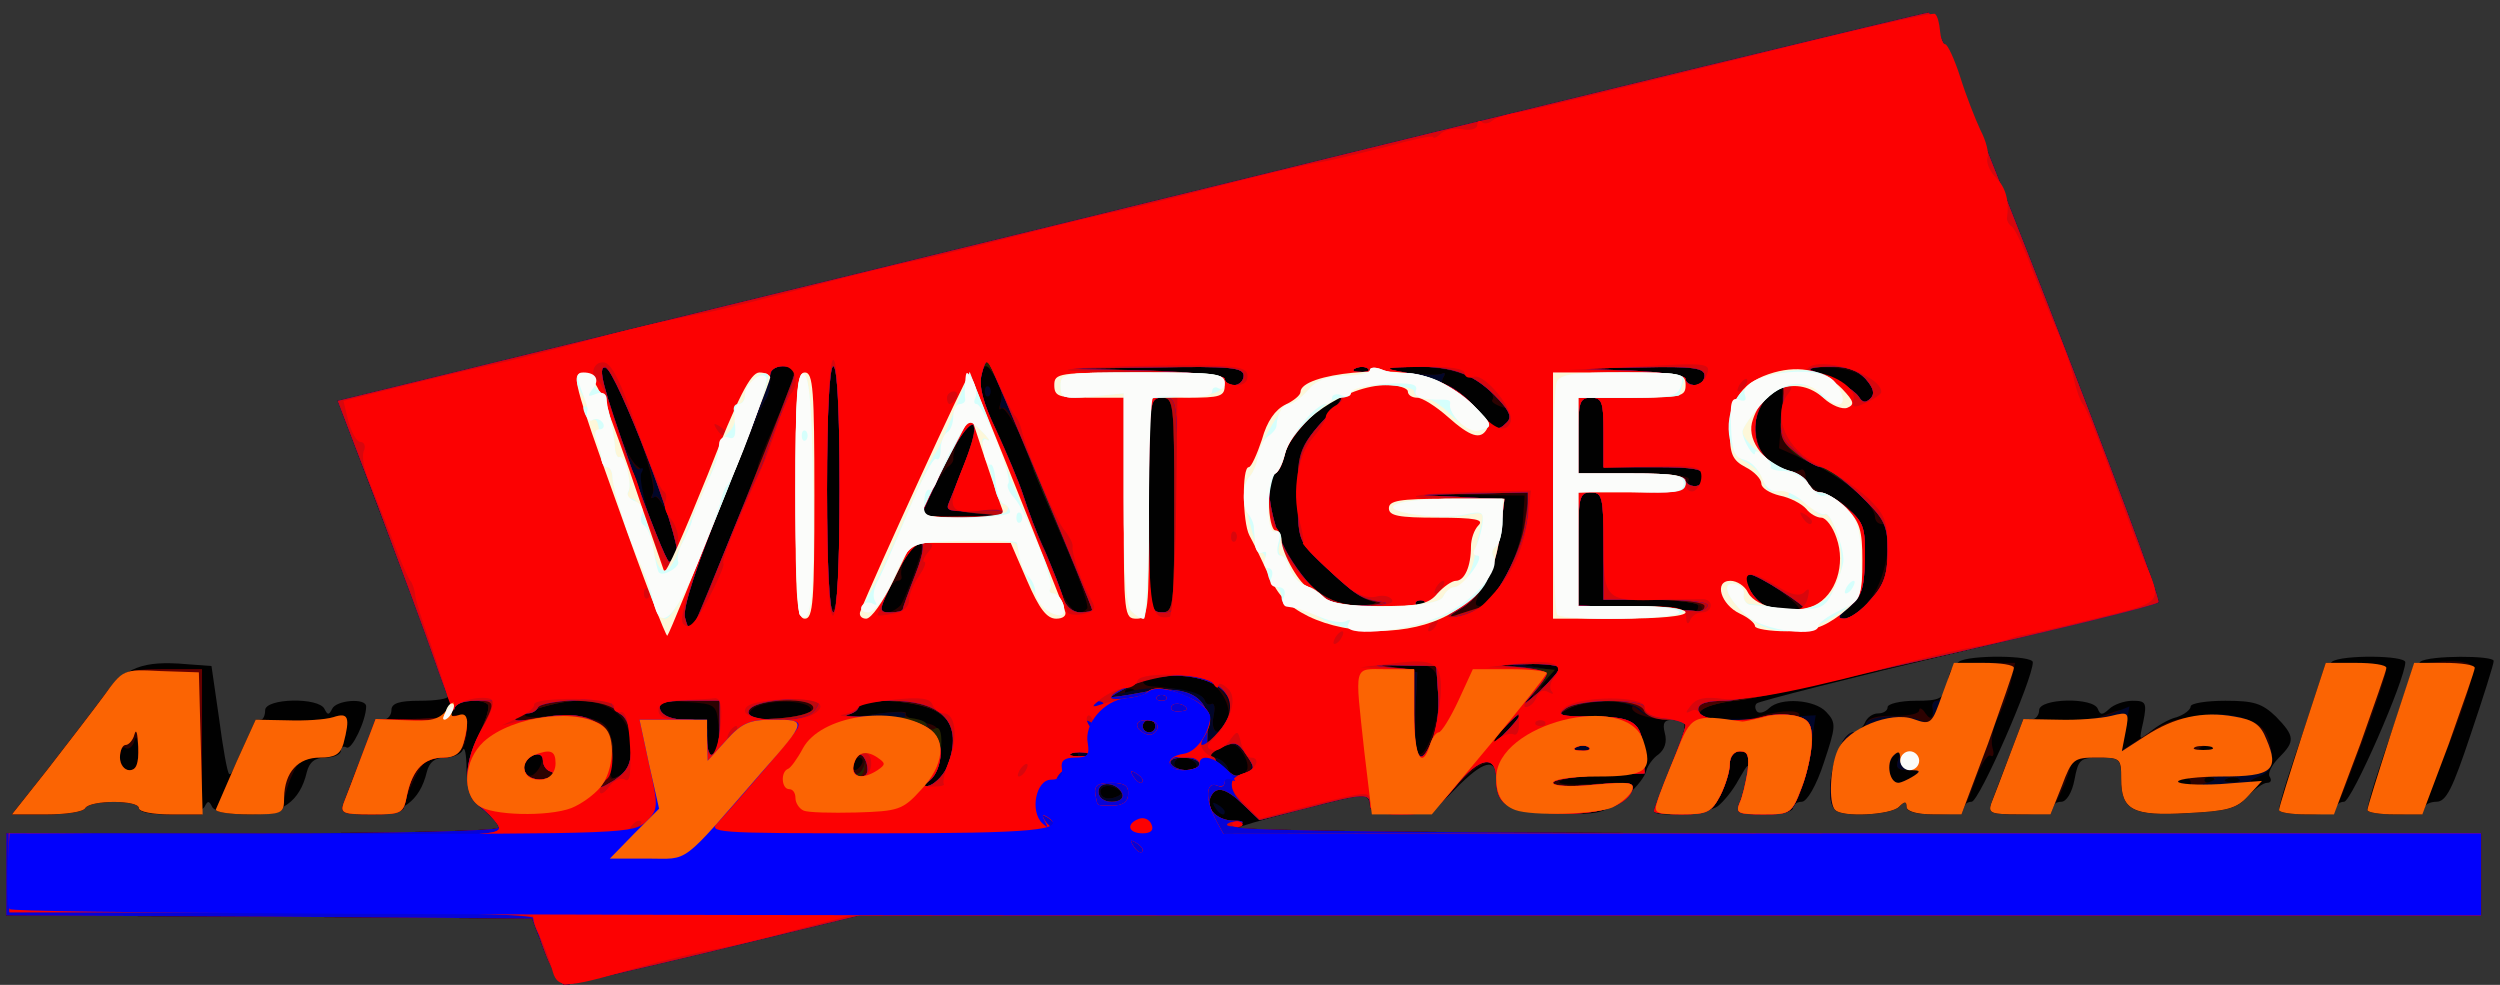 <!DOCTYPE svg PUBLIC "-//W3C//DTD SVG 20010904//EN" "http://www.w3.org/TR/2001/REC-SVG-20010904/DTD/svg10.dtd">
<svg version="1.0" xmlns="http://www.w3.org/2000/svg" width="396px" height="156px" viewBox="0 0 3960 1560" preserveAspectRatio="xMidYMid meet">
<rect x="0" y="0" width="3960" height="1560" fill="#333333" stroke="none"/>
<g id="layer101" fill="#010101" stroke="none">
<path d="M863 1508 l-20 -53 -417 -3 -416 -2 0 -65 0 -65 390 0 c233 0 390 -4 390 -9 0 -5 -11 -18 -25 -29 -20 -16 -25 -29 -26 -63 0 -24 -3 -38 -6 -31 -2 6 -15 12 -28 12 -16 0 -25 7 -29 23 -11 46 -40 67 -91 67 -41 0 -46 -2 -41 -17 37 -100 53 -133 63 -133 7 0 13 -7 13 -15 0 -11 12 -15 45 -15 25 0 45 -3 45 -7 -1 -5 -40 -111 -88 -238 l-87 -230 1254 -307 c690 -170 1260 -308 1266 -308 12 0 372 926 364 934 -2 2 -145 37 -317 79 -172 41 -316 78 -319 81 -4 3 -3 9 0 13 4 4 13 1 19 -5 18 -18 73 -14 91 6 16 17 15 23 -4 80 -12 37 -27 62 -35 62 -8 0 -14 5 -14 10 0 6 -21 10 -46 10 -40 0 -45 -2 -39 -17 4 -10 9 -29 12 -43 4 -23 3 -23 -13 5 -9 17 -24 35 -33 42 -15 12 -101 18 -101 8 0 -3 11 -33 25 -67 30 -74 30 -78 6 -78 -15 0 -18 5 -14 21 4 14 0 26 -10 34 -9 6 -17 18 -19 25 -5 21 -48 60 -75 66 -13 4 -51 4 -84 2 -63 -5 -79 -15 -79 -55 0 -34 -21 -28 -65 17 -35 36 -44 40 -87 40 -36 0 -48 -4 -48 -15 0 -8 -6 -15 -12 -15 -20 1 -199 48 -205 54 -4 3 440 6 985 6 l992 0 0 65 0 65 -1284 0 -1285 0 -226 55 c-125 30 -233 55 -240 55 -7 0 -21 -24 -32 -52z"/>
<path d="M76 1218 c31 -40 71 -92 88 -115 33 -46 63 -57 131 -51 l40 3 12 83 c6 46 13 86 16 88 3 3 13 -15 23 -40 11 -25 22 -46 27 -46 4 0 7 -7 7 -15 0 -19 85 -21 94 -2 5 10 7 10 12 0 6 -14 54 -18 54 -4 0 22 -23 70 -31 65 -5 -3 -9 0 -9 5 0 6 -11 11 -24 11 -17 0 -26 7 -30 23 -11 47 -40 67 -94 67 -30 0 -53 -5 -56 -12 -5 -10 -7 -10 -12 0 -7 14 -104 17 -104 2 0 -13 -77 -13 -85 0 -3 6 -31 10 -61 10 l-55 0 57 -72z"/>
<path d="M2907 1283 c-21 -20 3 -123 29 -123 6 0 14 -7 18 -15 3 -8 12 -15 21 -15 8 0 15 -4 15 -10 0 -5 20 -10 44 -10 39 0 45 -3 51 -27 3 -15 12 -31 18 -35 17 -11 117 -10 117 1 0 27 -85 221 -97 221 -7 0 -13 5 -13 10 0 6 -20 10 -45 10 -28 0 -45 -4 -45 -12 0 -9 -3 -9 -12 0 -13 13 -90 17 -101 5z"/>
<path d="M3154 1273 c37 -100 53 -133 63 -133 7 0 13 -7 13 -15 0 -19 86 -21 93 -2 4 10 7 10 18 0 7 -7 24 -13 37 -13 21 0 23 3 17 33 -7 31 -7 31 11 16 11 -9 29 -20 42 -23 12 -4 22 -12 22 -17 0 -5 25 -9 55 -9 45 0 58 4 80 25 30 31 31 39 5 65 -12 12 -18 25 -15 30 4 6 2 10 -4 10 -6 0 -20 10 -31 22 -17 19 -34 23 -96 26 -86 5 -104 -5 -104 -54 0 -32 -2 -34 -34 -34 -31 0 -34 3 -40 35 -4 21 -13 35 -21 35 -8 0 -15 5 -15 10 0 6 -23 10 -51 10 -45 0 -50 -2 -45 -17z"/>
<path d="M3610 1283 c0 -21 74 -229 84 -235 16 -11 116 -10 116 1 0 27 -85 221 -97 221 -7 0 -13 5 -13 10 0 6 -20 10 -45 10 -25 0 -45 -3 -45 -7z"/>
<path d="M3750 1283 c0 -21 74 -229 84 -235 14 -10 116 -10 116 -1 0 5 -16 56 -36 115 -29 87 -39 108 -55 108 -10 0 -19 5 -19 10 0 6 -20 10 -45 10 -25 0 -45 -3 -45 -7z"/>
</g>
<g id="layer102" fill="#2d0201" stroke="none">
<path d="M863 1508 l-20 -53 -417 -3 -416 -2 0 -65 0 -65 390 0 c233 0 390 -4 390 -9 0 -5 -11 -18 -25 -29 -31 -25 -33 -67 -5 -121 10 -21 16 -41 13 -45 -11 -11 -53 -6 -53 7 0 6 -14 -26 -30 -73 -16 -47 -58 -159 -92 -250 l-63 -165 1254 -307 c690 -170 1260 -308 1266 -308 12 0 372 926 364 934 -10 9 -610 149 -663 155 -34 3 -61 11 -64 19 -2 8 6 12 25 11 15 -1 33 0 38 1 6 2 17 1 25 -3 30 -11 70 -14 70 -5 0 6 6 8 13 5 11 -4 12 6 6 47 -4 28 -13 63 -20 79 -11 23 -18 27 -57 27 -38 0 -43 -2 -37 -17 5 -10 10 -33 13 -50 3 -26 1 -33 -12 -33 -9 0 -16 8 -16 20 0 12 -7 34 -15 50 -14 26 -21 30 -60 30 -25 0 -45 -2 -45 -5 0 -3 11 -33 25 -67 31 -75 31 -78 3 -78 -36 0 -68 -11 -62 -21 8 -14 -78 -10 -103 4 -20 11 -16 13 36 12 68 0 82 9 84 56 l2 34 -67 3 c-38 2 -68 6 -68 11 0 4 27 5 60 3 51 -4 59 -2 54 11 -10 26 -60 40 -130 35 -68 -4 -84 -14 -84 -55 0 -36 -23 -32 -64 14 -35 40 -42 43 -87 43 -37 0 -49 -4 -49 -15 0 -19 -9 -19 -100 5 l-75 19 -25 -24 c-29 -28 -45 -31 -53 -11 -7 18 12 36 38 36 16 0 17 2 5 10 -10 6 333 10 978 10 l992 0 0 65 0 65 -1284 0 -1285 0 -226 55 c-125 30 -233 55 -240 55 -7 0 -21 -24 -32 -52z m906 -259 c-15 -9 -32 -2 -24 11 3 5 13 6 21 3 12 -4 13 -8 3 -14z m-268 -36 c17 -45 11 -71 -21 -88 -32 -17 -120 -21 -120 -5 0 6 -7 10 -17 10 -9 0 -14 2 -12 5 3 2 28 1 57 -4 28 -4 49 -5 47 -1 -3 4 9 10 25 14 27 5 30 9 30 42 0 23 -6 42 -17 50 -17 13 -17 14 0 8 10 -4 23 -18 28 -31z m-501 -28 c0 -47 -31 -75 -86 -75 -23 0 -53 6 -68 13 -24 13 -21 14 40 13 74 -1 86 8 82 66 -3 32 -1 35 14 27 12 -6 18 -21 18 -44z m-142 22 c2 -12 -1 -15 -12 -11 -19 7 -22 38 -3 32 6 -3 13 -12 15 -21z m1117 13 c3 -5 0 -18 -7 -28 -11 -16 -16 -16 -38 -5 -17 8 -19 13 -9 13 9 0 19 7 23 15 6 17 22 20 31 5z m-610 -10 c3 -5 1 -10 -4 -10 -6 0 -11 5 -11 10 0 6 2 10 4 10 3 0 8 -4 11 -10z m530 0 c-3 -5 -13 -10 -21 -10 -8 0 -14 5 -14 10 0 6 9 10 21 10 11 0 17 -4 14 -10z m-757 -61 c-3 -33 -5 -34 -50 -37 -40 -3 -47 0 -42 12 4 10 19 16 40 16 34 0 38 6 34 45 -1 15 1 17 10 9 6 -6 10 -27 8 -45z m569 44 c-4 -3 -10 -3 -14 0 -3 4 0 7 7 7 7 0 10 -3 7 -7z m573 -93 c0 -43 -11 -51 -68 -49 l-37 2 35 6 35 6 -3 58 c-1 32 0 63 4 69 10 16 34 -49 34 -92z m110 55 c13 -14 21 -25 18 -25 -2 0 -15 11 -28 25 -13 14 -21 25 -18 25 2 0 15 -11 28 -25z m-560 -5 c0 -5 -4 -10 -10 -10 -5 0 -10 5 -10 10 0 6 5 10 10 10 6 0 10 -4 10 -10z m115 -10 c4 -12 -1 -30 -12 -44 -15 -21 -26 -25 -70 -26 -29 0 -53 4 -53 8 0 5 6 9 13 9 47 3 82 12 85 22 2 6 7 9 11 6 5 -2 6 7 3 20 -5 30 14 34 23 5z m-660 -15 c0 -18 -80 -18 -95 0 -12 15 -8 16 41 13 30 -2 54 -7 54 -13z m1140 -15 c3 -5 4 -10 1 -10 -3 0 -8 5 -11 10 -3 6 -4 10 -1 10 3 0 8 -4 11 -10z m-628 -17 c-4 -3 -10 -3 -14 0 -3 4 0 7 7 7 7 0 10 -3 7 -7z m673 -34 c0 -5 -15 -8 -32 -8 -32 2 -32 2 -5 6 25 4 27 6 15 21 -12 15 -11 16 5 3 9 -7 17 -17 17 -22z m-73 -6 c-4 -3 -10 -3 -14 0 -3 4 0 7 7 7 7 0 10 -3 7 -7z m-1238 -206 c23 -54 41 -101 41 -106 0 -5 11 -33 24 -62 39 -89 40 -99 17 -99 -15 0 -21 6 -21 23 0 13 -4 27 -9 32 -4 6 -36 81 -70 167 -46 114 -61 163 -55 180 8 26 1 39 73 -135z m1805 100 c26 -35 37 -117 16 -117 -5 0 -10 -5 -10 -11 0 -20 -55 -66 -105 -88 l-47 -21 4 -50 c1 -27 2 -50 1 -50 -2 0 -12 8 -23 17 -20 18 -24 41 -14 79 6 23 49 48 65 39 5 -4 9 1 9 10 0 8 11 20 25 25 53 20 70 47 69 108 -1 45 -6 60 -24 74 -17 13 -18 18 -7 18 9 0 27 -15 41 -33z m-1634 -178 c0 -119 -4 -189 -10 -189 -6 0 -10 72 -10 196 0 127 3 193 10 189 6 -4 10 -80 10 -196z m97 189 c9 -15 33 -79 33 -90 0 -5 -4 -8 -9 -8 -10 0 -27 39 -23 53 1 4 -2 7 -6 7 -5 0 -14 11 -20 25 -9 20 -9 25 3 25 7 0 17 -6 22 -12z m295 6 c3 -3 -10 -42 -29 -87 -19 -45 -40 -93 -45 -107 -6 -14 -12 -29 -14 -35 -7 -31 -42 -94 -48 -88 -4 4 -4 0 -1 -9 4 -9 0 -29 -8 -45 l-15 -28 -8 29 c-4 18 -2 37 6 50 21 34 70 157 70 177 0 11 3 19 8 19 4 0 18 29 30 65 21 58 38 76 54 59z m138 -164 c0 -163 -1 -170 -20 -170 -19 0 -20 7 -20 170 0 163 1 170 20 170 19 0 20 -7 20 -170z m830 160 c0 -6 -32 -10 -75 -10 l-75 0 0 -85 c0 -78 -2 -85 -20 -85 -19 0 -20 7 -20 90 l0 89 88 4 c48 1 90 4 95 5 4 1 7 -2 7 -8z m135 -20 c-21 -16 -44 -30 -51 -30 -22 0 5 48 30 53 55 11 59 7 21 -23z m-649 13 c-22 -6 -33 -14 -84 -62 -34 -33 -36 -37 -36 -105 -1 -73 1 -77 51 -132 31 -34 10 -30 -31 6 -19 17 -38 44 -41 60 -4 17 -11 30 -16 30 -18 0 -8 70 16 117 37 68 69 93 119 92 23 -1 32 -4 22 -6z m81 0 c-4 -3 -10 -3 -14 0 -3 4 0 7 7 7 7 0 10 -3 7 -7z m127 -37 c14 -24 27 -63 28 -87 l3 -44 -90 -1 c-79 0 -81 0 -16 3 l74 4 -6 51 c-4 27 -15 65 -26 84 -15 26 -17 34 -7 34 8 0 26 -20 40 -44z m-1311 -39 c7 -18 -27 -99 -38 -90 -4 4 -5 2 -1 -5 9 -15 -50 -182 -68 -194 -20 -14 -27 -8 -16 13 7 11 18 44 27 72 8 28 22 57 32 65 9 7 11 11 4 8 -7 -4 -1 24 14 69 24 73 36 89 46 62z m469 -64 c-29 -3 -42 -8 -39 -16 38 -94 44 -115 38 -126 -6 -8 -12 -3 -21 18 -6 17 -11 33 -10 37 1 4 -3 10 -8 13 -9 6 -42 65 -42 76 0 3 28 4 63 3 50 -1 54 -2 19 -5z m1158 -58 c0 -12 -16 -15 -80 -15 l-80 0 0 -55 c0 -48 -2 -55 -20 -55 -18 0 -20 7 -20 60 l0 60 91 0 c57 0 88 4 84 10 -3 6 1 10 9 10 9 0 16 -7 16 -15z m-311 -89 c10 -11 8 -16 -9 -21 -12 -4 -19 -9 -16 -12 3 -3 0 -11 -7 -17 -24 -23 -69 -36 -120 -35 l-52 2 45 7 c25 4 49 5 54 2 5 -3 6 0 2 6 -4 7 -1 12 6 12 7 0 27 16 43 35 34 39 38 40 54 21z m568 -64 c-11 -12 -32 -19 -60 -20 -23 0 -35 2 -27 5 34 11 66 29 74 41 6 10 11 11 19 3 7 -7 6 -16 -6 -29z m-987 -7 c0 -13 -20 -15 -132 -13 l-133 2 118 3 c66 2 117 8 117 13 0 6 7 10 15 10 8 0 15 -7 15 -15z m730 0 c0 -12 -17 -15 -102 -13 l-103 2 88 3 c48 2 87 8 87 13 0 6 7 10 15 10 8 0 15 -7 15 -15z m-533 -11 c-3 -3 -12 -4 -19 -1 -8 3 -5 6 6 6 11 1 17 -2 13 -5z"/>
<path d="M76 1218 c31 -40 71 -92 88 -115 31 -42 32 -42 94 -43 l62 0 0 115 0 115 -50 0 c-27 0 -50 -4 -50 -10 0 -13 -77 -13 -85 0 -3 6 -31 10 -61 10 l-55 0 57 -72z m143 -30 c-1 -18 -3 -25 -6 -15 -2 9 -9 15 -14 12 -5 -4 -9 3 -9 14 0 12 7 21 15 21 10 0 15 -10 14 -32z"/>
<path d="M342 1282 c2 -5 17 -39 33 -76 l30 -66 50 1 c28 1 60 -1 73 -5 24 -8 27 0 16 42 -5 17 -14 22 -38 22 -24 0 -34 6 -43 27 -7 15 -13 35 -13 45 0 15 -9 18 -56 18 -31 0 -54 -4 -52 -8z"/>
<path d="M544 1273 c4 -10 17 -44 29 -75 l22 -58 50 -1 c27 0 60 -2 73 -5 16 -3 22 1 22 15 0 36 -12 51 -40 51 -22 0 -31 7 -44 34 -9 19 -16 39 -16 45 0 7 -21 11 -51 11 -45 0 -50 -2 -45 -17z"/>
<path d="M2907 1283 c-22 -21 4 -123 30 -123 7 0 16 -6 19 -14 3 -9 19 -13 45 -12 21 0 39 -3 39 -9 0 -5 5 -3 10 5 9 13 14 7 11 -12 0 -5 3 -8 8 -8 5 0 12 -13 16 -30 6 -28 9 -30 57 -30 l50 0 -7 31 c-4 17 -13 42 -21 57 -7 15 -11 35 -8 46 3 10 2 16 -3 13 -5 -3 -17 17 -26 44 -18 49 -18 49 -62 49 -28 0 -45 -4 -45 -12 0 -9 -3 -9 -12 0 -13 13 -90 17 -101 5z m123 -53 c12 -8 11 -10 -7 -10 -17 0 -21 -4 -16 -17 5 -14 3 -16 -7 -6 -13 12 -8 43 7 43 4 0 15 -5 23 -10z"/>
<path d="M3154 1273 c4 -10 17 -44 29 -76 l22 -58 50 2 c28 1 57 0 65 -3 53 -20 53 -20 47 16 l-6 35 41 -27 c34 -22 53 -27 103 -27 68 0 88 12 93 58 3 21 -2 29 -20 36 -13 6 -17 10 -10 10 8 1 5 9 -8 23 -17 19 -34 23 -96 26 -86 5 -104 -5 -104 -54 0 -33 -1 -34 -40 -34 -22 0 -40 5 -40 11 0 6 -7 26 -16 45 -15 32 -19 34 -66 34 -44 0 -49 -2 -44 -17z m316 -33 c0 -5 -4 -10 -10 -10 -5 0 -10 5 -10 10 0 6 5 10 10 10 6 0 10 -4 10 -10z m37 -7 c-4 -3 -10 -3 -14 0 -3 4 0 7 7 7 7 0 10 -3 7 -7z m40 1 c-3 -3 -12 -4 -19 -1 -8 3 -5 6 6 6 11 1 17 -2 13 -5z m-40 -50 c-3 -3 -12 -4 -19 -1 -8 3 -5 6 6 6 11 1 17 -2 13 -5z"/>
<path d="M3610 1283 c0 -4 17 -58 37 -120 l37 -113 48 0 c26 0 48 4 48 10 0 10 -28 90 -62 178 -20 52 -21 52 -64 52 -24 0 -44 -3 -44 -7z"/>
<path d="M3750 1283 c0 -4 17 -58 37 -119 l37 -112 44 -4 c30 -2 46 1 49 10 3 7 -14 62 -38 122 l-43 110 -43 0 c-24 0 -43 -3 -43 -7z"/>
</g>
<g id="layer103" fill="#010629" stroke="none">
<path d="M863 1508 l-20 -53 -417 -3 -416 -2 0 -65 0 -65 390 0 c233 0 390 -4 390 -9 0 -5 -11 -18 -25 -29 -31 -25 -33 -67 -5 -121 10 -21 16 -41 13 -45 -11 -11 -53 -6 -53 7 0 6 -14 -26 -30 -73 -16 -47 -58 -159 -92 -250 l-63 -165 1254 -307 c690 -170 1260 -308 1266 -308 12 0 372 926 364 934 -11 10 -644 156 -678 156 -35 0 -61 13 -49 25 4 5 61 5 133 1 l51 -3 -7 46 c-3 25 -12 61 -19 79 -11 30 -15 32 -57 32 -39 0 -44 -2 -38 -17 5 -10 10 -33 13 -50 3 -26 1 -33 -12 -33 -9 0 -16 8 -16 20 0 12 -7 34 -15 50 -14 26 -21 30 -60 30 -25 0 -45 -2 -45 -5 0 -3 11 -33 25 -67 14 -34 25 -65 25 -70 0 -4 -13 -8 -29 -8 -16 0 -36 -7 -45 -15 -18 -18 -82 -19 -113 -2 -20 11 -15 12 37 12 68 0 81 9 83 56 l2 34 -72 3 c-40 2 -73 7 -73 11 0 5 29 6 65 3 56 -4 65 -3 59 11 -10 26 -60 40 -130 35 -68 -4 -84 -14 -84 -54 0 -40 -27 -35 -65 12 -34 41 -39 44 -86 44 -37 0 -49 -4 -49 -15 0 -19 -9 -19 -100 5 l-75 19 -25 -24 c-29 -28 -45 -31 -53 -11 -7 18 12 36 38 36 16 0 17 2 5 10 -10 6 333 10 978 10 l992 0 0 65 0 65 -1284 0 -1285 0 -226 55 c-125 30 -233 55 -240 55 -7 0 -21 -24 -32 -52z m906 -259 c-15 -9 -32 -2 -24 11 3 5 13 6 21 3 12 -4 13 -8 3 -14z m-268 -36 c17 -45 11 -71 -21 -88 -32 -17 -120 -21 -120 -5 0 6 -7 10 -17 10 -9 0 -14 2 -12 5 3 2 28 1 57 -4 28 -4 49 -4 46 1 -3 4 4 8 15 8 12 0 21 5 21 11 0 5 5 7 10 4 18 -11 11 67 -7 81 -17 13 -17 14 0 8 10 -4 23 -18 28 -31z m-629 9 c-7 -2 -12 -10 -12 -18 0 -8 -6 -11 -15 -8 -8 4 -15 12 -15 19 0 16 19 24 39 17 10 -4 11 -7 3 -10z m128 -40 c0 -49 -26 -72 -84 -72 -36 0 -106 23 -106 35 0 2 16 -1 36 -7 20 -5 53 -6 75 -3 42 7 56 31 47 80 -4 21 -3 23 13 14 13 -7 19 -21 19 -47z m370 22 c0 -8 -4 -12 -10 -9 -5 3 -10 13 -10 21 0 8 5 12 10 9 6 -3 10 -13 10 -21z m607 18 c8 -5 7 -13 -5 -28 -15 -19 -20 -19 -42 -8 -17 9 -20 14 -9 14 9 0 19 7 23 15 6 17 15 19 33 7z m-82 -12 c-3 -5 -13 -10 -21 -10 -8 0 -14 5 -14 10 0 6 9 10 21 10 11 0 17 -4 14 -10z m-755 -61 l0 -39 -50 0 c-40 0 -48 3 -44 15 4 9 19 15 40 15 34 0 38 6 34 44 -1 11 3 15 9 12 6 -4 11 -25 11 -47z m567 44 c-4 -3 -10 -3 -14 0 -3 4 0 7 7 7 7 0 10 -3 7 -7z m571 -91 l-3 -47 -50 -2 c-42 -1 -45 0 -15 5 l35 7 -3 58 c-1 32 0 63 4 69 13 21 35 -42 32 -90z m112 53 c13 -14 21 -25 18 -25 -2 0 -15 11 -28 25 -13 14 -21 25 -18 25 2 0 15 -11 28 -25z m-560 -5 c0 -5 -4 -10 -10 -10 -5 0 -10 5 -10 10 0 6 5 10 10 10 6 0 10 -4 10 -10z m116 -16 c14 -56 -83 -87 -152 -48 -27 15 -27 15 -4 9 44 -11 112 -4 118 14 2 6 7 9 11 6 5 -2 6 7 3 20 -6 33 16 32 24 -1z m-658 -11 c6 -20 -94 -17 -102 3 -5 13 3 15 46 12 30 -2 53 -8 56 -15z m1182 -65 c0 -4 -15 -7 -32 -7 -32 2 -32 2 -4 6 l28 5 -28 31 -29 32 33 -29 c17 -17 32 -33 32 -38z m-73 -5 c-4 -3 -10 -3 -14 0 -3 4 0 7 7 7 7 0 10 -3 7 -7z m-1217 -259 c44 -109 80 -202 80 -206 0 -4 -9 -8 -20 -8 -14 0 -20 7 -20 23 0 13 -4 27 -9 32 -4 6 -36 81 -70 167 -43 107 -61 164 -56 178 4 12 9 20 11 17 3 -2 40 -94 84 -203z m1162 169 c25 -7 65 -81 73 -136 l7 -47 -93 2 c-92 2 -92 2 -20 5 l74 4 -6 49 c-7 62 -30 105 -65 125 -15 9 -18 13 -7 10 11 -4 28 -9 37 -12z m621 -13 c21 -23 27 -40 27 -76 0 -40 -5 -51 -38 -85 -21 -21 -57 -45 -80 -54 -46 -19 -59 -44 -48 -95 6 -35 4 -36 -24 -13 -24 21 -27 75 -4 97 8 9 26 19 39 22 13 3 26 12 29 20 3 8 12 14 19 14 8 0 27 11 43 25 26 23 29 31 28 82 -1 46 -6 61 -24 75 -15 12 -17 18 -8 18 8 0 27 -13 41 -30z m-1633 -175 c0 -123 -4 -195 -10 -195 -6 0 -10 72 -10 195 0 123 4 195 10 195 6 0 10 -72 10 -195z m100 190 c0 -2 9 -27 20 -55 28 -71 2 -67 -33 5 -26 53 -26 55 -7 55 11 0 20 -2 20 -5z m300 1 c0 -4 -43 -107 -76 -181 -9 -22 -18 -42 -18 -45 -9 -35 -41 -98 -47 -94 -5 3 -6 -2 -3 -10 3 -8 -1 -27 -9 -43 l-15 -28 -7 27 c-5 19 2 44 23 90 16 35 36 81 43 103 7 22 22 63 35 90 12 28 25 60 28 73 5 13 15 22 27 22 10 0 19 -2 19 -4z m130 -166 c0 -163 -1 -170 -20 -170 -19 0 -20 7 -20 170 0 163 1 170 20 170 19 0 20 -7 20 -170z m835 160 c-3 -5 -40 -10 -81 -10 l-74 0 0 -85 c0 -78 -2 -85 -20 -85 -19 0 -20 7 -20 90 l0 89 88 4 c48 1 93 4 100 5 7 1 10 -2 7 -8z m165 6 c0 -7 -76 -56 -88 -56 -20 0 9 49 32 53 30 6 56 8 56 3z m-684 -13 c-22 -6 -33 -14 -84 -62 -34 -33 -36 -37 -36 -105 -1 -73 2 -80 57 -138 28 -30 1 -21 -37 12 -19 17 -38 44 -41 60 -4 17 -11 30 -16 30 -16 0 -9 65 12 111 31 66 73 99 123 98 22 -1 32 -4 22 -6z m81 0 c-4 -3 -10 -3 -14 0 -3 4 0 7 7 7 7 0 10 -3 7 -7z m-1184 -76 c6 -17 -27 -100 -36 -90 -5 4 -5 1 -2 -8 8 -22 -58 -193 -76 -197 -13 -2 -11 12 14 82 17 51 34 83 40 79 6 -3 7 -1 3 6 -8 13 31 141 44 141 4 0 10 -6 13 -13z m469 -64 c-29 -3 -42 -8 -39 -16 38 -93 44 -115 38 -125 -4 -7 -22 20 -44 63 -20 42 -37 78 -37 80 0 3 28 4 63 3 50 -1 54 -2 19 -5z m1158 -58 c0 -12 -16 -15 -80 -15 l-80 0 0 -55 c0 -48 -2 -55 -20 -55 -18 0 -20 7 -20 60 l0 60 85 0 c50 0 85 4 85 10 0 6 7 10 15 10 8 0 15 -7 15 -15z m-313 -86 c8 -8 4 -18 -13 -36 -37 -40 -71 -53 -133 -52 l-56 2 45 7 c25 4 49 5 54 2 5 -3 6 0 2 6 -4 7 -1 12 6 12 7 0 27 16 43 35 34 38 36 40 52 24z m568 -69 c-13 -14 -30 -20 -59 -19 -23 0 -34 3 -26 6 34 11 65 29 74 41 6 10 11 11 19 3 7 -7 5 -16 -8 -31z m-985 -5 c0 -13 -20 -15 -132 -13 l-133 2 118 3 c66 2 117 8 117 13 0 6 7 10 15 10 8 0 15 -7 15 -15z m730 0 c0 -12 -17 -15 -102 -13 l-103 2 88 3 c48 2 87 8 87 13 0 6 7 10 15 10 8 0 15 -7 15 -15z m-533 -11 c-3 -3 -12 -4 -19 -1 -8 3 -5 6 6 6 11 1 17 -2 13 -5z"/>
<path d="M1560 620 c0 -7 3 -10 7 -7 3 4 3 10 0 14 -4 3 -7 0 -7 -7z"/>
<path d="M1924 1278 c-4 -7 -3 -8 4 -4 7 4 12 9 12 12 0 8 -9 4 -16 -8z"/>
<path d="M2907 1283 c-22 -21 4 -123 30 -123 7 0 16 -6 19 -14 5 -14 71 -15 93 -2 10 6 15 -6 12 -26 0 -5 3 -8 8 -8 5 0 12 -13 16 -30 6 -28 9 -30 56 -30 27 0 49 3 49 8 0 4 -19 58 -41 120 l-42 112 -44 0 c-27 0 -43 -5 -43 -12 0 -9 -3 -9 -12 0 -13 13 -90 17 -101 5z m123 -53 c12 -8 11 -10 -7 -10 -17 0 -21 -4 -16 -17 5 -14 3 -16 -7 -6 -13 12 -8 43 7 43 4 0 15 -5 23 -10z"/>
<path d="M3154 1273 c4 -10 17 -44 29 -76 l22 -58 55 2 c30 1 68 -3 84 -10 l29 -12 -6 35 -6 35 37 -23 c71 -46 170 -46 191 0 16 37 14 54 -11 64 -13 5 -17 9 -10 9 8 1 5 9 -8 23 -17 19 -34 23 -96 26 -86 5 -104 -5 -104 -54 0 -33 -1 -34 -39 -34 -36 0 -39 2 -55 45 l-18 45 -50 0 c-44 0 -49 -2 -44 -17z m355 -39 c2 -2 -10 -4 -27 -4 -18 0 -32 5 -32 10 0 9 47 4 59 -6z m38 0 c-3 -3 -12 -4 -19 -1 -8 3 -5 6 6 6 11 1 17 -2 13 -5z m-44 -51 c-7 -2 -19 -2 -25 0 -7 3 -2 5 12 5 14 0 19 -2 13 -5z"/>
</g>
<g id="layer104" fill="#252300" stroke="none">
<path d="M863 1508 l-20 -53 -417 -3 -416 -2 0 -65 0 -65 390 0 c233 0 390 -4 390 -9 0 -5 -11 -18 -25 -29 -31 -25 -33 -67 -5 -121 10 -21 16 -41 13 -45 -11 -11 -53 -6 -53 7 0 6 -14 -26 -30 -73 -16 -47 -58 -159 -92 -250 l-63 -165 1254 -307 c690 -170 1260 -308 1266 -308 12 0 372 926 364 934 -10 9 -610 149 -663 155 -69 7 -87 28 -29 33 21 2 50 -1 64 -6 14 -5 38 -6 52 -2 22 5 27 12 27 38 0 18 -7 52 -16 75 -16 42 -18 43 -61 43 -39 0 -44 -2 -38 -17 5 -10 10 -33 13 -50 3 -26 1 -33 -12 -33 -9 0 -16 8 -16 20 0 12 -7 34 -15 50 -14 26 -21 30 -60 30 -25 0 -45 -2 -45 -5 0 -3 11 -33 25 -67 14 -34 25 -65 25 -70 0 -4 -13 -8 -29 -8 -16 0 -34 -7 -41 -15 -15 -18 -86 -19 -117 -2 -20 11 -15 12 37 12 68 0 81 9 83 56 l2 34 -72 3 c-40 2 -73 7 -73 11 0 5 29 6 65 3 56 -4 65 -3 59 11 -10 26 -60 40 -130 35 -68 -4 -84 -14 -84 -54 0 -40 -27 -35 -65 12 -34 41 -39 44 -86 44 -37 0 -49 -4 -49 -15 0 -19 -9 -19 -100 5 l-75 19 -25 -24 c-29 -28 -45 -31 -53 -11 -7 18 12 36 38 36 16 0 17 2 5 10 -10 6 333 10 978 10 l992 0 0 65 0 65 -1284 0 -1285 0 -226 55 c-125 30 -233 55 -240 55 -7 0 -21 -24 -32 -52z m915 -250 c-7 -19 -38 -22 -38 -4 0 10 9 16 21 16 12 0 19 -5 17 -12z m-277 -45 c17 -45 11 -71 -21 -88 -32 -16 -120 -21 -120 -6 0 5 -8 11 -17 13 -9 2 14 3 52 3 46 0 70 4 73 13 2 6 8 10 13 6 18 -10 10 68 -8 82 -17 13 -17 14 0 8 10 -4 23 -18 28 -31z m-629 9 c-7 -2 -12 -10 -12 -18 0 -8 -6 -11 -15 -8 -8 4 -15 12 -15 19 0 16 19 24 39 17 10 -4 11 -7 3 -10z m128 -40 c0 -49 -26 -72 -84 -72 -36 0 -106 23 -106 35 0 2 16 -1 36 -7 20 -5 53 -6 75 -3 42 7 56 31 47 80 -4 21 -3 23 13 14 13 -7 19 -21 19 -47z m370 22 c0 -8 -4 -12 -10 -9 -5 3 -10 13 -10 21 0 8 5 12 10 9 6 -3 10 -13 10 -21z m604 20 c14 -5 14 -8 0 -29 -13 -19 -18 -21 -38 -12 l-23 11 21 18 c25 21 21 19 40 12z m-74 -14 c0 -5 -12 -10 -26 -10 -14 0 -23 4 -19 10 3 6 15 10 26 10 10 0 19 -4 19 -10z m-760 -61 l0 -39 -50 0 c-40 0 -48 3 -44 15 4 9 19 15 40 15 31 0 34 2 34 31 0 17 4 28 10 24 6 -3 10 -24 10 -46z m583 44 c-7 -2 -19 -2 -25 0 -7 3 -2 5 12 5 14 0 19 -2 13 -5z m546 -22 c7 -15 11 -48 9 -72 l-3 -44 -50 -1 c-28 -1 -36 0 -17 3 l32 4 0 70 c0 73 10 87 29 40z m248 13 c-3 -3 -12 -4 -19 -1 -8 3 -5 6 6 6 11 1 17 -2 13 -5z m-567 -63 c0 -47 -94 -67 -158 -35 -18 8 -32 17 -32 18 0 1 22 -2 48 -7 68 -14 108 5 105 51 l-1 33 19 -22 c10 -12 19 -29 19 -38z m440 34 c13 -14 21 -25 18 -25 -2 0 -15 11 -28 25 -13 14 -21 25 -18 25 2 0 15 -11 28 -25z m-560 -5 c0 -5 -4 -10 -10 -10 -5 0 -10 5 -10 10 0 6 5 10 10 10 6 0 10 -4 10 -10z m-542 -27 c6 -20 -94 -17 -102 3 -5 13 3 15 46 12 30 -2 53 -8 56 -15z m1182 -65 c0 -4 -21 -7 -47 -6 l-48 1 44 4 44 4 -29 32 -29 32 33 -29 c17 -17 32 -33 32 -38z m-1290 -264 c44 -109 80 -202 80 -206 0 -4 -9 -8 -20 -8 -11 0 -20 6 -20 13 0 7 -32 92 -70 187 -48 119 -69 183 -65 199 3 13 8 21 11 19 2 -3 40 -95 84 -204z m1162 169 c25 -7 65 -81 73 -136 l7 -47 -93 2 c-92 2 -92 2 -20 5 l74 4 -6 49 c-7 62 -30 105 -65 125 -15 9 -18 13 -7 10 11 -4 28 -9 37 -12z m621 -13 c21 -23 27 -40 27 -76 0 -40 -5 -51 -38 -85 -21 -21 -57 -45 -80 -54 -46 -19 -59 -44 -48 -95 6 -35 4 -36 -24 -13 -24 21 -27 75 -4 97 8 9 26 19 39 22 13 3 26 12 29 20 3 8 12 14 19 14 8 0 27 11 43 25 26 22 29 31 28 82 -1 46 -6 59 -25 74 -18 14 -20 19 -8 19 9 0 28 -13 42 -30z m-1633 -175 c0 -123 -4 -195 -10 -195 -6 0 -10 72 -10 195 0 123 4 195 10 195 6 0 10 -72 10 -195z m100 190 c0 -2 9 -27 20 -55 28 -71 2 -67 -33 5 -26 53 -26 55 -7 55 11 0 20 -2 20 -5z m300 1 c0 -4 -43 -107 -76 -181 -9 -22 -18 -42 -18 -45 -1 -3 -17 -42 -35 -88 -23 -57 -37 -79 -42 -70 -14 21 -11 36 20 102 16 33 35 79 42 101 7 22 22 63 35 90 12 28 25 60 28 73 5 13 15 22 27 22 10 0 19 -2 19 -4z m130 -166 c0 -163 -1 -170 -20 -170 -19 0 -20 7 -20 170 0 163 1 170 20 170 19 0 20 -7 20 -170z m835 160 c-3 -5 -40 -10 -81 -10 l-74 0 0 -85 c0 -78 -2 -85 -20 -85 -19 0 -20 7 -20 90 l0 89 88 4 c48 1 93 4 100 5 7 1 10 -2 7 -8z m165 6 c0 -7 -76 -56 -88 -56 -20 0 9 49 32 53 30 6 56 8 56 3z m-684 -13 c-22 -6 -33 -14 -84 -62 -34 -33 -36 -37 -36 -105 -1 -73 2 -80 57 -138 28 -30 1 -21 -37 12 -19 17 -38 44 -41 60 -4 17 -11 30 -16 30 -16 0 -9 65 12 111 31 66 73 99 123 98 22 -1 32 -4 22 -6z m81 0 c-4 -3 -10 -3 -14 0 -3 4 0 7 7 7 7 0 10 -3 7 -7z m-1185 -75 c8 -22 -96 -292 -113 -296 -13 -2 -4 31 39 153 30 85 58 155 62 155 5 0 10 -6 12 -12z m475 -65 c-33 -3 -47 -8 -44 -16 38 -93 44 -115 38 -125 -4 -7 -22 20 -44 63 -20 42 -37 78 -37 80 0 3 30 4 68 3 57 -1 60 -2 19 -5z m1153 -58 c0 -12 -16 -15 -80 -15 l-80 0 0 -55 c0 -48 -2 -55 -20 -55 -18 0 -20 7 -20 60 l0 60 85 0 c50 0 85 4 85 10 0 6 7 10 15 10 8 0 15 -7 15 -15z m-313 -86 c8 -8 4 -18 -13 -36 -37 -40 -71 -53 -133 -52 -54 1 -55 2 -16 9 56 10 86 25 115 59 28 34 32 35 47 20z m568 -69 c-13 -14 -30 -20 -59 -19 -23 0 -34 3 -26 6 34 11 65 29 74 41 6 10 11 11 19 3 7 -7 5 -16 -8 -31z m-985 -5 c0 -13 -20 -15 -132 -13 l-133 2 118 3 c66 2 117 8 117 13 0 6 7 10 15 10 8 0 15 -7 15 -15z m730 0 c0 -12 -17 -15 -102 -13 l-103 2 88 3 c48 2 87 8 87 13 0 6 7 10 15 10 8 0 15 -7 15 -15z m-533 -11 c-3 -3 -12 -4 -19 -1 -8 3 -5 6 6 6 11 1 17 -2 13 -5z"/>
</g>
<g id="layer105" fill="#490100" stroke="none">
<path d="M863 1508 l-20 -53 -417 -3 -416 -2 0 -65 0 -65 390 0 c233 0 390 -4 390 -9 0 -5 -11 -18 -25 -29 -31 -25 -33 -67 -5 -121 10 -21 16 -41 13 -45 -11 -11 -53 -6 -53 7 0 6 -14 -26 -30 -73 -16 -47 -58 -159 -92 -250 l-63 -165 1254 -307 c690 -170 1260 -308 1266 -308 12 0 372 926 364 934 -10 9 -610 149 -663 155 -69 7 -87 28 -29 33 21 2 50 -1 64 -6 14 -5 38 -6 52 -2 22 5 27 12 27 38 0 18 -7 52 -16 75 -16 42 -18 43 -61 43 -39 0 -44 -2 -38 -17 5 -10 10 -33 13 -50 3 -26 1 -33 -12 -33 -9 0 -16 8 -16 20 0 12 -7 34 -15 50 -14 26 -21 30 -60 30 -25 0 -45 -2 -45 -5 0 -3 11 -33 25 -67 14 -34 25 -65 25 -70 0 -4 -13 -8 -29 -8 -16 0 -34 -7 -41 -15 -15 -18 -86 -19 -117 -2 -20 11 -15 12 37 12 68 0 81 9 83 56 l2 34 -72 3 c-40 2 -73 7 -73 11 0 5 29 6 65 3 56 -4 65 -3 59 11 -10 26 -60 40 -130 35 -68 -4 -84 -14 -84 -54 0 -40 -27 -35 -65 12 -34 41 -39 44 -86 44 -37 0 -49 -4 -49 -15 0 -19 -9 -19 -100 5 l-75 19 -25 -24 c-29 -28 -45 -31 -53 -11 -7 18 12 36 38 36 16 0 17 2 5 10 -10 6 333 10 978 10 l992 0 0 65 0 65 -1284 0 -1285 0 -226 55 c-125 30 -233 55 -240 55 -7 0 -21 -24 -32 -52z m915 -250 c-7 -19 -38 -22 -38 -4 0 10 9 16 21 16 12 0 19 -5 17 -12z m-277 -45 c17 -45 11 -71 -21 -88 -32 -16 -120 -21 -120 -6 0 5 -8 11 -17 13 -10 2 7 4 38 3 73 0 109 19 109 58 0 17 -8 36 -17 43 -17 13 -17 14 0 8 10 -4 23 -18 28 -31z m-629 9 c-7 -2 -12 -10 -12 -18 0 -8 -6 -11 -15 -8 -8 4 -15 12 -15 19 0 16 19 24 39 17 10 -4 11 -7 3 -10z m128 -40 c0 -49 -26 -72 -84 -72 -36 0 -106 23 -106 35 0 2 16 -1 36 -7 20 -5 53 -6 75 -3 42 7 56 31 47 80 -4 21 -3 23 13 14 13 -7 19 -21 19 -47z m370 27 c0 -11 -4 -17 -10 -14 -5 3 -10 13 -10 21 0 8 5 14 10 14 6 0 10 -9 10 -21z m604 15 c14 -5 14 -8 0 -29 -13 -19 -18 -21 -38 -12 l-23 11 21 18 c25 21 21 19 40 12z m-74 -14 c0 -5 -12 -10 -26 -10 -14 0 -23 4 -19 10 3 6 15 10 26 10 10 0 19 -4 19 -10z m-760 -61 l0 -39 -50 0 c-40 0 -48 3 -44 15 4 9 19 15 40 15 31 0 34 2 34 31 0 17 4 28 10 24 6 -3 10 -24 10 -46z m583 44 c-7 -2 -19 -2 -25 0 -7 3 -2 5 12 5 14 0 19 -2 13 -5z m546 -22 c7 -15 11 -48 9 -72 l-3 -44 -50 -1 c-28 -1 -36 0 -17 3 l32 4 0 70 c0 73 10 87 29 40z m248 13 c-3 -3 -12 -4 -19 -1 -8 3 -5 6 6 6 11 1 17 -2 13 -5z m-567 -63 c0 -47 -94 -67 -158 -35 -18 8 -32 17 -32 18 0 1 22 -2 48 -7 68 -14 108 5 105 51 l-1 33 19 -22 c10 -12 19 -29 19 -38z m440 34 c13 -14 21 -25 18 -25 -2 0 -15 11 -28 25 -13 14 -21 25 -18 25 2 0 15 -11 28 -25z m-560 -5 c0 -5 -4 -10 -10 -10 -5 0 -10 5 -10 10 0 6 5 10 10 10 6 0 10 -4 10 -10z m-542 -27 c6 -20 -94 -17 -102 3 -5 13 3 15 46 12 30 -2 53 -8 56 -15z m1182 -65 c0 -4 -21 -7 -47 -6 -44 1 -45 2 -10 5 43 5 44 8 15 42 -19 21 -17 20 10 -3 17 -17 32 -33 32 -38z m-1290 -264 c44 -109 80 -202 80 -206 0 -4 -9 -8 -20 -8 -11 0 -20 6 -20 13 0 7 -32 92 -70 187 -48 119 -69 183 -65 199 3 13 8 21 11 19 2 -3 40 -95 84 -204z m1162 169 c25 -7 65 -81 73 -136 l7 -47 -93 2 c-92 2 -92 2 -20 5 l74 4 -6 49 c-7 62 -30 105 -65 125 -15 9 -18 13 -7 10 11 -4 28 -9 37 -12z m621 -13 c21 -23 27 -40 27 -77 0 -42 -4 -50 -45 -90 -25 -24 -51 -43 -59 -43 -7 0 -26 -10 -41 -22 -24 -19 -27 -26 -22 -65 2 -23 3 -43 1 -43 -18 0 -44 40 -44 67 0 35 20 60 55 69 13 3 26 12 29 20 3 8 12 14 19 14 8 0 27 11 43 25 26 22 29 31 28 82 -1 46 -6 59 -25 74 -18 14 -20 19 -8 19 9 0 28 -13 42 -30z m-1633 -175 c0 -123 -4 -195 -10 -195 -6 0 -10 72 -10 195 0 123 4 195 10 195 6 0 10 -72 10 -195z m100 190 c0 -2 9 -27 20 -55 28 -71 2 -67 -33 5 -26 53 -26 55 -7 55 11 0 20 -2 20 -5z m300 2 c0 -6 -161 -391 -165 -395 -2 -2 -7 7 -10 21 -5 18 2 45 23 89 16 35 36 81 43 103 7 22 22 63 35 90 12 28 25 60 28 73 5 13 15 22 27 22 10 0 19 -1 19 -3z m130 -167 c0 -163 -1 -170 -20 -170 -19 0 -20 7 -20 170 0 163 1 170 20 170 19 0 20 -7 20 -170z m835 160 c-3 -5 -40 -10 -81 -10 l-74 0 0 -85 c0 -78 -2 -85 -20 -85 -19 0 -20 7 -20 90 l0 89 88 4 c48 1 93 4 100 5 7 1 10 -2 7 -8z m165 6 c0 -7 -76 -56 -88 -56 -20 0 9 49 32 53 30 6 56 8 56 3z m-684 -13 c-22 -6 -33 -14 -84 -62 -34 -33 -36 -37 -36 -105 -1 -73 2 -80 57 -138 28 -30 1 -21 -37 12 -19 17 -38 44 -41 60 -4 17 -11 30 -16 30 -16 0 -9 65 12 111 31 66 73 99 123 98 22 -1 32 -4 22 -6z m81 0 c-4 -3 -10 -3 -14 0 -3 4 0 7 7 7 7 0 10 -3 7 -7z m-1185 -75 c8 -22 -96 -292 -113 -296 -13 -2 -4 31 39 153 30 85 58 155 62 155 5 0 10 -6 12 -12z m475 -65 c-33 -3 -47 -8 -44 -16 38 -93 44 -115 38 -125 -4 -7 -22 20 -44 63 -20 42 -37 78 -37 80 0 3 30 4 68 3 57 -1 60 -2 19 -5z m1153 -58 c0 -12 -16 -15 -80 -15 l-80 0 0 -55 c0 -48 -2 -55 -20 -55 -18 0 -20 7 -20 60 l0 60 85 0 c50 0 85 4 85 10 0 6 7 10 15 10 8 0 15 -7 15 -15z m-313 -86 c8 -8 4 -18 -13 -36 -37 -40 -71 -53 -133 -52 -54 1 -55 2 -16 9 56 10 86 25 115 59 28 34 32 35 47 20z m568 -69 c-13 -14 -30 -20 -59 -19 -23 0 -34 3 -26 6 34 11 65 29 74 41 6 10 11 11 19 3 7 -7 5 -16 -8 -31z m-985 -5 c0 -13 -20 -15 -132 -13 l-133 2 118 3 c66 2 117 8 117 13 0 6 7 10 15 10 8 0 15 -7 15 -15z m730 0 c0 -12 -17 -15 -102 -13 l-103 2 88 3 c48 2 87 8 87 13 0 6 7 10 15 10 8 0 15 -7 15 -15z m-533 -11 c-3 -3 -12 -4 -19 -1 -8 3 -5 6 6 6 11 1 17 -2 13 -5z"/>
</g>
<g id="layer106" fill="#650000" stroke="none">
<path d="M76 1218 c31 -40 71 -92 88 -115 31 -42 32 -42 94 -43 l62 0 0 115 0 115 -50 0 c-27 0 -50 -4 -50 -10 0 -13 -77 -13 -85 0 -3 6 -31 10 -61 10 l-55 0 57 -72z m143 -35 c-1 -21 -3 -30 -6 -20 -2 9 -9 17 -14 17 -5 0 -9 9 -9 20 0 11 7 20 15 20 11 0 15 -10 14 -37z"/>
<path d="M544 1273 c4 -10 17 -44 29 -75 l22 -58 50 -1 c27 0 60 -2 73 -5 23 -4 26 4 16 44 -4 15 -14 22 -31 22 -31 0 -49 18 -58 58 -6 31 -8 32 -57 32 -44 0 -49 -2 -44 -17z"/>
</g>
<g id="layer107" fill="#bd090f" stroke="none">
<path d="M863 1508 l-20 -53 -417 -3 -416 -2 0 -65 0 -65 390 0 c233 0 390 -4 390 -9 0 -5 -11 -18 -25 -29 -31 -25 -33 -67 -5 -122 26 -50 26 -50 -10 -50 -17 0 -30 5 -30 13 0 6 -14 -26 -30 -73 -16 -47 -58 -159 -92 -250 l-63 -165 1254 -307 c690 -170 1260 -308 1266 -308 12 0 372 926 364 934 -12 11 -646 156 -684 156 -32 0 -45 4 -45 14 0 18 63 25 101 12 14 -5 38 -6 52 -2 22 5 27 12 27 38 0 18 -7 52 -16 75 -16 42 -18 43 -61 43 -39 0 -44 -2 -38 -17 5 -10 10 -33 13 -50 3 -26 1 -33 -12 -33 -9 0 -16 8 -16 20 0 12 -7 34 -15 50 -14 26 -21 30 -60 30 -25 0 -45 -2 -45 -5 0 -3 11 -33 25 -67 14 -34 25 -65 25 -70 0 -4 -14 -8 -30 -8 -18 0 -33 -6 -36 -15 -8 -19 -101 -20 -125 -2 -14 10 -6 12 42 12 67 0 80 9 82 56 l2 34 -72 3 c-40 2 -73 7 -73 12 0 5 28 7 65 3 57 -5 65 -4 60 10 -11 26 -61 40 -131 35 -68 -4 -84 -14 -84 -54 0 -40 -27 -35 -65 12 -34 41 -39 44 -86 44 -37 0 -49 -4 -49 -15 0 -19 -9 -19 -100 5 l-75 19 -25 -24 c-29 -28 -45 -31 -53 -11 -7 18 12 36 38 36 16 0 17 2 5 10 -10 6 333 10 978 10 l992 0 0 65 0 65 -1284 0 -1285 0 -226 55 c-125 30 -233 55 -240 55 -7 0 -21 -24 -32 -52z m915 -250 c-7 -19 -38 -22 -38 -4 0 10 9 16 21 16 12 0 19 -5 17 -12z m-778 -77 c0 -52 -26 -71 -95 -71 -30 0 -55 5 -55 10 0 6 -6 10 -14 10 -8 0 -17 4 -20 8 -3 5 16 4 42 -1 66 -14 106 5 110 51 2 18 -3 41 -10 49 -11 13 -8 13 15 -1 21 -15 27 -26 27 -55z m501 32 c25 -67 -6 -103 -91 -103 -27 0 -50 4 -50 9 0 5 -8 11 -17 13 -10 2 7 4 38 3 73 0 109 19 109 58 0 17 -8 36 -17 43 -17 13 -17 14 0 8 10 -4 23 -18 28 -31z m-629 9 c-7 -2 -12 -10 -12 -18 0 -8 -6 -11 -15 -8 -8 4 -15 12 -15 19 0 16 19 24 39 17 10 -4 11 -7 3 -10z m501 -12 c-3 -11 -9 -17 -14 -14 -14 8 -10 34 5 34 9 0 12 -7 9 -20z m601 14 c14 -5 14 -8 0 -29 -13 -19 -18 -21 -38 -12 l-23 11 21 18 c25 21 21 19 40 12z m-74 -14 c0 -5 -12 -10 -26 -10 -14 0 -23 4 -19 10 3 6 15 10 26 10 10 0 19 -4 19 -10z m-760 -61 l0 -39 -50 0 c-40 0 -48 3 -44 15 4 9 19 15 40 15 31 0 34 2 34 31 0 17 4 28 10 24 6 -3 10 -24 10 -46z m583 44 c-7 -2 -19 -2 -25 0 -7 3 -2 5 12 5 14 0 19 -2 13 -5z m546 -22 c7 -15 11 -48 9 -72 l-3 -44 -55 -1 c-34 -1 -40 0 -17 3 l37 4 0 70 c0 73 10 87 29 40z m248 13 c-3 -3 -12 -4 -19 -1 -8 3 -5 6 6 6 11 1 17 -2 13 -5z m-567 -63 c0 -47 -94 -67 -158 -35 -18 8 -32 17 -32 18 0 1 22 -2 48 -7 68 -14 108 5 105 51 l-1 33 19 -22 c10 -12 19 -29 19 -38z m440 34 c13 -14 21 -25 18 -25 -2 0 -15 11 -28 25 -13 14 -21 25 -18 25 2 0 15 -11 28 -25z m-560 -5 c0 -5 -4 -10 -10 -10 -5 0 -10 5 -10 10 0 6 5 10 10 10 6 0 10 -4 10 -10z m-542 -27 c6 -20 -94 -17 -102 3 -5 13 3 15 46 12 30 -2 53 -8 56 -15z m1182 -65 c0 -4 -24 -7 -52 -6 -51 1 -51 2 -10 5 23 2 42 7 42 10 0 4 -10 18 -22 32 -19 21 -17 20 10 -3 17 -17 32 -33 32 -38z m-1290 -264 c44 -109 80 -202 80 -206 0 -4 -9 -8 -20 -8 -11 0 -20 6 -20 13 0 7 -32 92 -70 187 -48 119 -69 183 -65 199 3 13 8 21 11 19 2 -3 40 -95 84 -204z m1162 169 c25 -7 67 -85 74 -137 l7 -46 -94 2 c-92 2 -92 2 -20 5 l74 4 -6 49 c-7 62 -30 105 -65 125 -15 9 -18 13 -7 10 11 -4 28 -9 37 -12z m621 -13 c21 -23 27 -40 27 -77 0 -42 -4 -50 -45 -90 -25 -24 -51 -43 -59 -43 -7 0 -26 -10 -41 -22 -24 -19 -27 -26 -22 -65 2 -23 3 -43 1 -43 -18 0 -44 40 -44 67 0 35 20 60 55 69 13 3 26 12 29 20 3 8 12 14 19 14 8 0 27 11 43 25 26 22 29 31 28 82 -1 46 -6 59 -25 74 -18 14 -20 19 -8 19 9 0 28 -13 42 -30z m-1633 -175 c0 -123 -4 -195 -10 -195 -6 0 -10 72 -10 195 0 123 4 195 10 195 6 0 10 -72 10 -195z m100 190 c0 -2 9 -27 20 -55 28 -71 2 -67 -33 5 -26 53 -26 55 -7 55 11 0 20 -2 20 -5z m300 1 c0 -6 -160 -390 -165 -394 -2 -2 -7 7 -10 21 -5 18 2 45 23 89 16 35 36 81 43 103 7 22 22 63 35 90 12 28 25 60 28 73 5 13 15 22 27 22 10 0 19 -2 19 -4z m130 -166 c0 -163 -1 -170 -20 -170 -19 0 -20 7 -20 170 0 163 1 170 20 170 19 0 20 -7 20 -170z m840 160 c0 -6 -33 -10 -80 -10 l-80 0 0 -85 c0 -78 -2 -85 -20 -85 -19 0 -20 7 -20 90 l0 89 88 4 c48 1 93 4 100 5 6 1 12 -2 12 -8z m160 6 c0 -7 -76 -56 -88 -56 -20 0 9 49 32 53 30 6 56 8 56 3z m-679 -13 c-26 -5 -36 -12 -89 -62 -35 -33 -36 -37 -37 -105 0 -73 3 -80 58 -138 28 -30 1 -21 -37 12 -19 17 -38 44 -41 60 -4 17 -11 30 -16 30 -16 0 -9 65 12 111 32 69 72 99 128 98 25 -1 35 -4 22 -6z m76 0 c-4 -3 -10 -3 -14 0 -3 4 0 7 7 7 7 0 10 -3 7 -7z m-1185 -75 c8 -22 -96 -292 -113 -296 -13 -2 -4 31 39 153 30 85 58 155 62 155 5 0 10 -6 12 -12z m475 -65 c-33 -3 -47 -8 -44 -16 38 -93 44 -115 38 -125 -4 -7 -22 20 -44 63 -20 42 -37 78 -37 80 0 3 30 4 68 3 57 -1 60 -2 19 -5z m1153 -58 c0 -12 -16 -15 -80 -15 l-80 0 0 -55 c0 -48 -2 -55 -20 -55 -18 0 -20 7 -20 60 l0 60 85 0 c50 0 85 4 85 10 0 6 7 10 15 10 8 0 15 -7 15 -15z m-313 -86 c8 -8 4 -18 -13 -36 -37 -40 -71 -53 -133 -52 -54 1 -55 2 -16 9 56 10 86 25 115 59 28 34 32 35 47 20z m568 -69 c-13 -14 -30 -20 -59 -19 -23 0 -34 3 -26 6 34 11 65 29 74 41 6 10 11 11 19 3 7 -7 5 -16 -8 -31z m-985 -5 c0 -13 -21 -15 -137 -13 l-138 2 123 3 c70 2 122 8 122 13 0 6 7 10 15 10 8 0 15 -7 15 -15z m730 0 c0 -12 -17 -15 -102 -13 l-103 2 88 3 c48 2 87 8 87 13 0 6 7 10 15 10 8 0 15 -7 15 -15z m-533 -11 c-3 -3 -12 -4 -19 -1 -8 3 -5 6 6 6 11 1 17 -2 13 -5z"/>
</g>
<g id="layer108" fill="#0603d8" stroke="none">
<path d="M863 1508 l-20 -53 -417 -3 -416 -2 0 -65 0 -65 390 0 c233 0 390 -4 390 -9 0 -5 -11 -18 -25 -29 -33 -26 -33 -73 0 -129 l24 -43 -35 0 c-20 0 -34 5 -34 13 0 6 -14 -26 -30 -73 -16 -47 -58 -159 -92 -250 l-63 -165 1254 -307 c690 -170 1260 -308 1266 -308 12 0 372 926 364 934 -12 11 -646 156 -684 156 -32 0 -45 4 -45 14 0 18 63 25 101 12 14 -5 38 -6 52 -2 22 5 27 12 27 38 0 18 -7 52 -16 75 -16 42 -18 43 -61 43 -39 0 -44 -2 -38 -17 5 -10 10 -33 13 -50 3 -26 1 -33 -12 -33 -9 0 -16 8 -16 20 0 12 -7 34 -15 50 -14 26 -21 30 -60 30 -25 0 -45 -2 -45 -5 0 -3 11 -33 25 -67 14 -34 25 -65 25 -69 0 -4 -15 -9 -32 -11 -20 -2 -32 -8 -30 -15 3 -17 -107 -17 -129 0 -14 10 -6 12 42 12 67 0 80 9 82 56 l2 34 -72 3 c-40 2 -73 7 -73 12 0 5 28 7 65 3 57 -5 65 -4 60 10 -11 26 -61 40 -131 35 -68 -4 -84 -14 -84 -54 0 -40 -27 -35 -65 12 -34 41 -39 44 -86 44 -37 0 -49 -4 -49 -15 0 -19 -9 -19 -100 5 l-75 19 -25 -24 c-29 -28 -45 -31 -53 -11 -7 18 12 36 38 36 16 0 17 2 5 10 -10 6 333 10 978 10 l992 0 0 65 0 65 -1284 0 -1285 0 -226 55 c-125 30 -233 55 -240 55 -7 0 -21 -24 -32 -52z m915 -250 c-7 -19 -38 -22 -38 -4 0 10 9 16 21 16 12 0 19 -5 17 -12z m-778 -79 c0 -24 -6 -41 -16 -47 -9 -5 -15 -13 -15 -17 1 -12 -113 -6 -117 6 -2 5 -10 9 -17 9 -8 0 -16 4 -19 8 -3 5 16 4 42 -1 66 -14 106 5 110 51 2 18 -3 41 -10 49 -11 13 -8 13 15 -1 22 -15 27 -26 27 -57z m501 34 c25 -67 -6 -103 -91 -103 -27 0 -50 4 -50 9 0 5 -8 11 -17 13 -10 2 7 4 38 3 73 0 109 19 109 58 0 17 -8 36 -17 43 -17 13 -17 14 0 8 10 -4 23 -18 28 -31z m-629 9 c-7 -2 -12 -10 -12 -18 0 -8 -6 -11 -15 -8 -8 4 -15 12 -15 19 0 16 19 24 39 17 10 -4 11 -7 3 -10z m501 -12 c-3 -11 -9 -17 -14 -14 -14 8 -10 34 5 34 9 0 12 -7 9 -20z m601 14 c14 -5 14 -8 0 -29 -13 -19 -18 -21 -38 -12 l-23 11 21 18 c25 21 21 19 40 12z m-74 -14 c0 -5 -12 -10 -26 -10 -14 0 -23 4 -19 10 3 6 15 10 26 10 10 0 19 -4 19 -10z m-760 -61 l0 -39 -50 0 c-40 0 -48 3 -44 15 4 9 19 15 40 15 31 0 34 2 34 31 0 17 4 28 10 24 6 -3 10 -24 10 -46z m583 44 c-7 -2 -19 -2 -25 0 -7 3 -2 5 12 5 14 0 19 -2 13 -5z m546 -22 c7 -15 11 -48 9 -72 l-3 -44 -60 -1 c-39 -1 -45 0 -17 3 l42 4 0 70 c0 73 10 87 29 40z m248 13 c-3 -3 -12 -4 -19 -1 -8 3 -5 6 6 6 11 1 17 -2 13 -5z m-567 -63 c0 -47 -94 -67 -158 -35 -18 8 -32 17 -32 18 0 1 22 -2 48 -7 68 -14 108 5 105 51 l-1 33 19 -22 c10 -12 19 -29 19 -38z m440 34 c13 -14 21 -25 18 -25 -2 0 -15 11 -28 25 -13 14 -21 25 -18 25 2 0 15 -11 28 -25z m-560 -5 c0 -5 -4 -10 -10 -10 -5 0 -10 5 -10 10 0 6 5 10 10 10 6 0 10 -4 10 -10z m-541 -23 c16 -20 9 -22 -47 -19 -32 3 -53 9 -56 18 -7 19 87 20 103 1z m1181 -69 c0 -4 -24 -7 -52 -6 -51 1 -51 2 -10 5 23 2 42 7 42 10 0 4 -10 18 -22 32 -19 21 -17 20 10 -3 17 -17 32 -33 32 -38z m-1330 -165 c24 -60 49 -120 57 -135 7 -15 14 -30 14 -33 0 -2 11 -32 25 -67 29 -75 29 -78 4 -78 -11 0 -20 6 -20 13 0 7 -32 92 -70 187 -46 114 -69 183 -65 198 3 12 7 22 9 22 2 0 23 -48 46 -107z m1206 70 c27 -15 74 -110 74 -151 l0 -32 -92 2 c-92 2 -92 2 -19 5 l74 4 -6 49 c-8 62 -30 105 -65 125 -20 11 -22 14 -7 12 11 -2 29 -8 41 -14z m617 -13 c21 -23 27 -40 27 -77 0 -42 -4 -50 -45 -90 -25 -24 -52 -43 -60 -43 -8 0 -26 -11 -41 -25 -23 -21 -26 -30 -21 -65 6 -45 5 -46 -23 -23 -24 21 -27 75 -4 97 8 9 26 19 39 22 13 3 26 12 29 20 3 8 12 14 19 14 8 0 27 11 43 25 26 22 29 31 28 82 -1 46 -6 59 -25 74 -18 14 -20 19 -8 19 9 0 28 -13 42 -30z m-1633 -175 c0 -123 -4 -195 -10 -195 -6 0 -10 72 -10 195 0 123 4 195 10 195 6 0 10 -72 10 -195z m100 190 c0 -2 9 -27 20 -55 28 -71 2 -67 -33 5 -26 53 -26 55 -7 55 11 0 20 -2 20 -5z m300 1 c0 -6 -160 -390 -165 -394 -2 -2 -7 7 -10 21 -5 18 2 45 23 89 16 35 36 81 43 103 7 22 22 63 35 90 12 28 25 60 28 73 5 13 15 22 27 22 10 0 19 -2 19 -4z m135 -166 c0 -170 0 -170 -22 -170 -23 0 -23 0 -23 170 0 170 0 170 23 170 22 0 22 0 22 -170z m840 160 c4 -6 -25 -10 -79 -10 l-86 0 0 -85 c0 -78 -2 -85 -20 -85 -19 0 -20 7 -20 90 l0 89 88 4 c48 1 92 4 99 5 6 1 15 -2 18 -8z m155 6 c0 -7 -76 -56 -88 -56 -20 0 9 49 32 53 30 6 56 8 56 3z m-674 -13 c-31 -5 -39 -10 -94 -62 -35 -34 -36 -37 -36 -105 0 -72 3 -81 57 -138 28 -30 1 -21 -37 12 -19 17 -38 44 -41 60 -4 17 -11 30 -16 30 -16 0 -9 65 12 111 11 24 34 56 51 72 26 23 39 27 82 26 31 -1 40 -4 22 -6z m71 0 c-4 -3 -10 -3 -14 0 -3 4 0 7 7 7 7 0 10 -3 7 -7z m-1185 -75 c8 -22 -96 -292 -113 -296 -13 -2 -4 31 39 153 30 85 58 155 62 155 5 0 10 -6 12 -12z m518 -66 c0 -4 -21 -5 -47 -3 -36 2 -45 0 -41 -10 3 -8 15 -37 26 -65 33 -82 10 -81 -31 1 -20 42 -37 78 -37 80 0 3 29 5 65 5 36 0 65 -3 65 -8z m1110 -57 c0 -12 -16 -15 -80 -15 l-80 0 0 -55 c0 -48 -2 -55 -20 -55 -18 0 -20 7 -20 60 l0 60 85 0 c50 0 85 4 85 10 0 6 7 10 15 10 8 0 15 -7 15 -15z m-313 -86 c8 -8 4 -18 -13 -36 -37 -40 -71 -53 -133 -52 -54 1 -55 2 -16 9 56 10 86 25 115 59 28 34 32 35 47 20z m568 -69 c-13 -14 -30 -20 -59 -19 -23 0 -34 3 -26 6 34 11 65 29 74 41 6 10 11 11 19 3 7 -7 5 -16 -8 -31z m-985 -5 c0 -13 -22 -15 -142 -13 l-143 2 128 3 c73 2 127 8 127 13 0 6 7 10 15 10 8 0 15 -7 15 -15z m730 0 c0 -12 -17 -15 -102 -13 l-103 2 88 3 c48 2 87 8 87 13 0 6 7 10 15 10 8 0 15 -7 15 -15z m-533 -11 c-3 -3 -12 -4 -19 -1 -8 3 -5 6 6 6 11 1 17 -2 13 -5z"/>
</g>
<g id="layer109" fill="#d8060c" stroke="none">
<path d="M865 1513 c-10 -26 -18 -52 -18 -58 0 -7 -137 -10 -416 -10 l-416 0 -1 -62 0 -63 392 3 c372 2 392 1 383 -16 -6 -9 -19 -23 -29 -30 -28 -17 -26 -72 5 -124 l24 -43 -35 0 c-20 0 -34 5 -34 13 0 6 -14 -26 -30 -73 -16 -47 -58 -159 -92 -250 l-63 -165 1254 -307 c690 -170 1260 -308 1266 -308 12 0 372 926 364 934 -12 11 -646 156 -684 156 -32 0 -45 4 -45 14 0 18 63 25 101 12 14 -5 38 -6 52 -2 22 5 27 12 27 38 0 18 -7 52 -16 75 -16 42 -18 43 -61 43 -39 0 -44 -2 -38 -17 5 -10 10 -33 13 -50 3 -26 1 -33 -12 -33 -9 0 -16 8 -16 20 0 12 -7 34 -15 50 -14 26 -21 30 -60 30 -25 0 -45 -2 -45 -5 0 -3 11 -33 25 -67 14 -34 25 -65 25 -69 0 -4 -15 -9 -32 -11 -20 -2 -32 -8 -30 -15 3 -17 -107 -17 -129 0 -14 10 -6 12 42 12 67 0 80 9 82 56 l2 34 -72 3 c-40 2 -73 7 -73 12 0 5 28 7 65 3 57 -5 65 -4 60 10 -11 26 -61 40 -131 35 -68 -4 -84 -14 -84 -54 0 -40 -27 -35 -65 12 -34 41 -39 44 -86 44 -37 0 -49 -4 -49 -15 0 -19 -9 -19 -100 5 l-75 19 -22 -21 c-28 -26 -29 -45 -3 -53 18 -6 19 -8 4 -29 -13 -21 -18 -22 -39 -12 -13 6 -20 13 -15 14 6 2 8 8 4 13 -3 5 -1 8 4 7 6 -2 10 0 11 5 3 21 0 26 -12 21 -17 -6 -18 22 -2 53 l13 24 996 -1 996 0 0 65 0 65 -1284 0 -1285 0 -226 55 c-125 30 -233 55 -240 55 -7 0 -20 -21 -30 -47z m945 -167 c0 -3 -5 -8 -12 -12 -7 -4 -8 -3 -4 4 7 12 16 16 16 8z m-140 -40 c0 -3 -5 -8 -12 -12 -7 -4 -8 -3 -4 4 7 12 16 16 16 8z m117 -48 c1 -13 -5 -18 -27 -18 -21 0 -27 4 -25 18 4 20 0 18 28 18 15 0 24 -6 24 -18z m-787 -79 c0 -24 -6 -41 -16 -47 -9 -5 -15 -13 -15 -17 1 -12 -113 -6 -117 6 -2 5 -10 9 -17 9 -8 0 -16 4 -19 8 -3 5 16 4 42 -1 66 -14 106 5 110 51 2 18 -3 41 -10 49 -11 13 -8 13 15 -1 22 -15 27 -26 27 -57z m501 34 c25 -67 -6 -103 -91 -103 -27 0 -50 4 -50 9 0 5 -8 11 -17 13 -10 2 7 4 38 3 73 0 109 19 109 58 0 17 -8 36 -17 43 -17 13 -17 14 0 8 10 -4 23 -18 28 -31z m-629 9 c-7 -2 -12 -10 -12 -18 0 -8 -6 -11 -15 -8 -8 4 -15 12 -15 19 0 16 19 24 39 17 10 -4 11 -7 3 -10z m813 8 c3 -5 4 -10 1 -10 -3 0 -8 5 -11 10 -3 6 -4 10 -1 10 3 0 8 -4 11 -10z m125 6 c0 -3 -5 -8 -12 -12 -7 -4 -8 -3 -4 4 7 12 16 16 16 8z m-437 -26 c-3 -11 -9 -17 -14 -14 -14 8 -10 34 5 34 9 0 12 -7 9 -20z m527 0 c0 -5 -7 -10 -15 -10 -8 0 -18 0 -22 -1 -4 0 -9 4 -11 10 -2 6 8 11 22 11 14 0 26 -4 26 -10z m-760 -61 l0 -39 -50 0 c-40 0 -48 3 -44 15 4 9 19 15 40 15 31 0 34 2 34 31 0 17 4 28 10 24 6 -3 10 -24 10 -46z m583 44 c-7 -2 -19 -2 -25 0 -7 3 -2 5 12 5 14 0 19 -2 13 -5z m546 -22 c7 -15 11 -48 9 -72 l-3 -44 -60 -1 c-39 -1 -45 0 -17 3 l42 4 0 70 c0 73 10 87 29 40z m248 13 c-3 -3 -12 -4 -19 -1 -8 3 -5 6 6 6 11 1 17 -2 13 -5z m-586 -26 c40 -45 8 -88 -65 -88 -36 0 -106 23 -106 35 0 6 50 -1 57 -8 10 -11 33 -8 69 9 33 16 39 33 21 62 -13 20 4 14 24 -10z m459 -3 c13 -14 21 -25 18 -25 -2 0 -15 11 -28 25 -13 14 -21 25 -18 25 2 0 15 -11 28 -25z m-566 -13 c-22 -5 -31 7 -14 18 9 6 17 5 22 -3 4 -7 1 -13 -8 -15z m-84 14 c0 -3 -5 -8 -12 -12 -7 -4 -8 -3 -4 4 7 12 16 16 16 8z m-451 -29 c16 -20 9 -22 -47 -19 -32 3 -53 9 -56 18 -7 19 87 20 103 1z m591 -3 c0 -8 -19 -13 -24 -6 -3 5 1 9 9 9 8 0 15 -2 15 -3z m-133 -11 c-4 -3 -10 -3 -14 0 -3 4 0 7 7 7 7 0 10 -3 7 -7z m723 -55 c0 -4 -24 -7 -52 -6 -51 1 -51 2 -10 5 23 2 42 7 42 10 0 4 -10 18 -22 32 -19 21 -17 20 10 -3 17 -17 32 -33 32 -38z m-623 45 c-4 -3 -10 -3 -14 0 -3 4 0 7 7 7 7 0 10 -3 7 -7z m-707 -210 c24 -60 49 -120 57 -135 7 -15 14 -30 14 -33 0 -2 11 -32 25 -67 29 -75 29 -78 4 -78 -11 0 -20 6 -20 13 0 7 -32 92 -70 187 -46 114 -69 183 -65 198 3 12 7 22 9 22 2 0 23 -48 46 -107z m1206 70 c27 -15 74 -110 74 -151 l0 -32 -92 2 c-92 2 -92 2 -19 5 l74 4 -6 49 c-8 62 -30 105 -65 125 -20 11 -22 14 -7 12 11 -2 29 -8 41 -14z m617 -13 c21 -23 27 -40 27 -77 0 -42 -4 -50 -45 -90 -25 -24 -52 -43 -60 -43 -8 0 -26 -11 -41 -25 -23 -21 -26 -30 -21 -65 6 -45 5 -46 -23 -23 -24 21 -27 75 -4 97 8 9 26 19 39 22 13 3 26 12 29 20 3 8 12 14 19 14 8 0 27 11 43 25 26 22 29 31 28 82 -1 46 -6 59 -25 74 -18 14 -20 19 -8 19 9 0 28 -13 42 -30z m-1633 -175 c0 -123 -4 -195 -10 -195 -6 0 -10 72 -10 195 0 123 4 195 10 195 6 0 10 -72 10 -195z m100 190 c0 -2 9 -27 20 -55 28 -71 2 -67 -33 5 -26 53 -26 55 -7 55 11 0 20 -2 20 -5z m300 1 c0 -6 -160 -390 -165 -394 -2 -2 -7 7 -10 21 -5 18 2 45 23 89 16 35 36 81 43 103 7 22 22 63 35 90 12 28 25 60 28 73 5 13 15 22 27 22 10 0 19 -2 19 -4z m135 -166 c0 -170 0 -170 -22 -170 -23 0 -23 0 -23 170 0 170 0 170 23 170 22 0 22 0 22 -170z m840 160 c4 -6 -25 -10 -79 -10 l-86 0 0 -85 c0 -78 -2 -85 -20 -85 -19 0 -20 7 -20 90 l0 89 88 4 c48 1 92 4 99 5 6 1 15 -2 18 -8z m155 6 c0 -7 -76 -56 -88 -56 -20 0 9 49 32 53 30 6 56 8 56 3z m-674 -13 c-31 -5 -39 -10 -94 -62 -35 -34 -36 -37 -36 -105 0 -72 3 -81 57 -138 28 -30 1 -21 -37 12 -19 17 -38 44 -41 60 -4 17 -11 30 -16 30 -16 0 -9 65 12 111 11 24 34 56 51 72 26 23 39 27 82 26 31 -1 40 -4 22 -6z m71 0 c-4 -3 -10 -3 -14 0 -3 4 0 7 7 7 7 0 10 -3 7 -7z m-1185 -75 c8 -22 -96 -292 -113 -296 -13 -2 -4 31 39 153 30 85 58 155 62 155 5 0 10 -6 12 -12z m518 -66 c0 -4 -21 -5 -47 -3 -36 2 -45 0 -41 -10 3 -8 15 -37 26 -65 33 -82 10 -81 -31 1 -20 42 -37 78 -37 80 0 3 29 5 65 5 36 0 65 -3 65 -8z m1110 -57 c0 -12 -16 -15 -80 -15 l-80 0 0 -55 c0 -48 -2 -55 -20 -55 -18 0 -20 7 -20 60 l0 60 85 0 c50 0 85 4 85 10 0 6 7 10 15 10 8 0 15 -7 15 -15z m-313 -86 c8 -8 4 -18 -13 -36 -37 -40 -71 -53 -133 -52 -54 1 -55 2 -16 9 56 10 86 25 115 59 28 34 32 35 47 20z m568 -69 c-13 -14 -30 -20 -59 -19 -23 0 -34 3 -26 6 34 11 65 29 74 41 6 10 11 11 19 3 7 -7 5 -16 -8 -31z m-985 -5 c0 -13 -22 -15 -142 -13 l-143 2 128 3 c73 2 127 8 127 13 0 6 7 10 15 10 8 0 15 -7 15 -15z m730 0 c0 -12 -17 -15 -102 -13 l-103 2 88 3 c48 2 87 8 87 13 0 6 7 10 15 10 8 0 15 -7 15 -15z m-533 -11 c-3 -3 -12 -4 -19 -1 -8 3 -5 6 6 6 11 1 17 -2 13 -5z"/>
<path d="M1948 1303 c7 -3 16 -2 19 1 4 3 -2 6 -13 5 -11 0 -14 -3 -6 -6z"/>
</g>
<g id="layer110" fill="#fc0102" stroke="none">
<path d="M874 1533 c-4 -15 -13 -38 -20 -52 -7 -13 -11 -27 -9 -30 2 -3 -184 -6 -413 -6 l-417 0 -1 -62 0 -63 392 3 c372 2 392 1 383 -16 -6 -9 -19 -23 -29 -30 -28 -17 -26 -72 4 -124 16 -27 20 -43 13 -46 -19 -6 -57 5 -58 17 0 6 -7 -9 -14 -34 -8 -25 -20 -63 -28 -85 -8 -22 -17 -49 -19 -60 -1 -11 -5 -22 -8 -25 -3 -3 -16 -32 -28 -65 -13 -33 -30 -75 -37 -92 -8 -18 -12 -39 -9 -48 4 -8 1 -15 -5 -15 -6 0 -14 -15 -19 -32 l-8 -33 108 -27 c60 -15 121 -29 136 -32 15 -3 70 -17 122 -31 83 -23 142 -37 215 -51 11 -2 81 -19 155 -39 74 -20 146 -37 160 -40 14 -2 88 -20 165 -40 77 -20 151 -38 165 -40 14 -3 84 -20 156 -39 72 -19 146 -36 165 -39 19 -3 67 -15 107 -25 39 -11 72 -18 72 -15 0 3 6 1 13 -6 8 -6 23 -9 35 -6 12 2 22 -1 22 -7 0 -6 3 -8 7 -5 3 4 11 3 17 -2 6 -5 27 -11 46 -14 19 -3 173 -41 342 -83 170 -43 310 -75 313 -72 4 3 7 15 8 27 1 11 4 21 8 21 4 0 15 24 24 52 9 29 24 67 32 84 9 17 14 37 11 44 -2 8 4 22 14 32 15 15 21 36 17 64 0 4 3 10 8 13 4 3 19 33 31 66 13 33 31 78 41 100 10 22 22 56 26 75 4 19 11 37 14 40 4 3 24 52 45 110 21 58 44 119 51 135 31 72 34 68 -78 95 -56 14 -106 25 -112 26 -5 0 -17 4 -25 7 -8 3 -31 8 -50 11 -19 3 -66 14 -105 24 -157 43 -260 64 -296 59 -28 -4 -42 -1 -51 11 -8 10 -9 13 -1 9 6 -4 13 -3 15 2 4 12 66 16 101 6 15 -4 38 -4 52 -1 20 5 25 13 25 38 0 18 -7 52 -16 75 -16 42 -18 43 -61 43 -39 0 -44 -2 -38 -17 5 -10 10 -33 13 -50 3 -26 1 -33 -12 -33 -9 0 -16 8 -16 20 0 12 -7 34 -15 50 -14 26 -21 30 -60 30 -25 0 -45 -2 -45 -5 0 -3 11 -33 25 -67 14 -34 25 -65 25 -69 0 -4 -15 -9 -32 -11 -21 -2 -33 -8 -33 -18 0 -19 -108 -18 -128 2 -12 11 -5 13 44 13 67 0 80 9 82 56 l2 34 -72 3 c-40 2 -73 7 -73 12 0 5 28 7 65 3 57 -5 65 -4 60 10 -11 26 -61 40 -131 35 -68 -4 -84 -14 -84 -54 0 -40 -27 -35 -65 12 -34 41 -39 44 -86 44 -41 0 -49 -3 -49 -19 0 -18 -3 -18 -87 3 l-88 23 -22 -22 c-28 -26 -29 -42 -3 -50 20 -6 28 -25 11 -25 -5 0 -11 -10 -15 -22 -5 -22 -6 -22 -19 -4 -8 10 -20 17 -27 14 -10 -3 -9 -8 4 -20 27 -28 37 -65 20 -78 -7 -7 -14 -9 -14 -4 0 5 -4 4 -8 -3 -10 -16 -115 -20 -120 -5 -2 7 -11 12 -20 12 -9 0 -26 8 -37 16 -19 16 -19 16 5 8 14 -4 33 -8 42 -9 10 -1 21 -4 24 -8 11 -11 33 -8 70 9 33 16 39 33 20 63 -6 9 -4 18 7 26 9 7 13 15 9 19 -4 4 -2 6 5 4 6 -2 11 0 12 5 3 21 0 26 -12 21 -17 -6 -18 22 -2 53 l13 24 996 -1 996 0 0 65 0 65 -1291 0 -1291 0 -92 24 c-50 14 -107 27 -126 30 -19 3 -75 16 -125 30 -113 33 -123 33 -131 -1z m936 -187 c0 -3 -5 -8 -12 -12 -7 -4 -8 -3 -4 4 7 12 16 16 16 8z m-800 -31 c7 -9 8 -15 2 -15 -5 0 -12 7 -16 15 -3 8 -4 15 -2 15 2 0 9 -7 16 -15z m660 -9 c0 -3 -5 -8 -12 -12 -7 -4 -8 -3 -4 4 7 12 16 16 16 8z m117 -48 c1 -13 -5 -18 -27 -18 -21 0 -27 4 -25 18 4 20 0 18 28 18 15 0 24 -6 24 -18z m-797 -23 c8 5 10 -10 8 -52 -2 -40 -7 -57 -15 -55 -7 1 -12 -3 -10 -9 1 -6 -23 -11 -63 -12 -36 0 -64 3 -64 9 1 5 -10 14 -25 21 l-26 12 30 -7 c48 -11 111 -8 129 7 18 15 22 76 6 86 -5 3 -10 12 -10 18 0 7 7 4 15 -7 7 -10 19 -15 25 -11z m505 7 c-2 -3 1 -19 8 -36 15 -37 11 -76 -8 -76 -7 0 -15 -6 -18 -14 -4 -10 -19 -12 -59 -8 -29 3 -55 8 -58 12 -3 4 -14 10 -25 12 -11 2 7 4 41 4 78 -1 114 17 114 57 0 16 -7 35 -16 41 -13 10 -13 12 5 12 11 0 18 -2 16 -4z m-623 -20 c-7 -2 -12 -10 -12 -18 0 -8 -6 -11 -15 -8 -8 4 -15 12 -15 19 0 16 19 24 39 17 10 -4 11 -7 3 -10z m813 8 c3 -5 4 -10 1 -10 -3 0 -8 5 -11 10 -3 6 -4 10 -1 10 3 0 8 -4 11 -10z m125 6 c0 -3 -5 -8 -12 -12 -7 -4 -8 -3 -4 4 7 12 16 16 16 8z m-430 -27 c0 -24 -23 -21 -28 4 -2 10 3 17 12 17 10 0 16 -9 16 -21z m245 11 c3 -5 4 -10 1 -10 -3 0 -8 5 -11 10 -3 6 -4 10 -1 10 3 0 8 -4 11 -10z m275 -10 c0 -5 -7 -10 -15 -10 -8 0 -18 0 -22 -1 -4 0 -9 4 -11 10 -2 6 8 11 22 11 14 0 26 -4 26 -10z m-758 -65 c2 -27 -1 -40 -10 -39 -6 1 -29 2 -50 3 -27 1 -39 6 -39 16 0 11 11 15 39 15 36 0 38 2 38 32 0 45 18 23 22 -27z m581 48 c-7 -2 -19 -2 -25 0 -7 3 -2 5 12 5 14 0 19 -2 13 -5z m545 -20 c6 -16 12 -48 14 -71 3 -53 -8 -60 -77 -51 l-50 6 43 1 42 2 0 70 c0 73 10 89 28 43z m249 11 c-3 -3 -12 -4 -19 -1 -8 3 -5 6 6 6 11 1 17 -2 13 -5z m-120 -21 c5 3 9 -3 9 -14 0 -10 -1 -19 -1 -19 -1 0 -12 12 -26 27 -13 15 -16 22 -7 14 9 -7 21 -10 25 -8z m-1232 -3 c3 -5 4 -10 1 -10 -3 0 -8 5 -11 10 -3 6 -4 10 -1 10 3 0 8 -4 11 -10z m659 -18 c-22 -5 -31 7 -14 18 9 6 17 5 22 -3 4 -7 1 -13 -8 -15z m-91 3 c-3 -9 -8 -14 -10 -11 -3 3 -2 9 2 15 9 16 15 13 8 -4z m714 -2 c-4 -3 -10 -3 -14 0 -3 4 0 7 7 7 7 0 10 -3 7 -7z m-1158 -12 c26 -16 3 -26 -53 -23 -40 3 -56 8 -56 18 0 16 85 20 109 5z m591 -7 c0 -8 -19 -13 -24 -6 -3 5 1 9 9 9 8 0 15 -2 15 -3z m554 -20 c3 -9 11 -12 18 -8 7 4 10 4 6 -1 -4 -4 -3 -14 4 -22 17 -21 -2 -29 -57 -22 l-50 6 48 1 c26 1 47 5 47 9 0 4 -10 17 -22 30 -12 13 -17 23 -11 23 6 0 14 -7 17 -16z m-587 -1 c-4 -3 -10 -3 -14 0 -3 4 0 7 7 7 7 0 10 -3 7 -7z m278 -93 c3 -5 4 -10 1 -10 -3 0 -8 5 -11 10 -3 6 -4 10 -1 10 3 0 8 -4 11 -10z m-979 -117 c-4 -4 19 -62 59 -148 7 -16 19 -48 26 -70 7 -22 17 -44 21 -50 16 -18 8 -45 -12 -45 -11 0 -20 6 -20 13 0 7 -33 96 -74 197 -55 137 -71 188 -64 198 9 10 18 1 40 -39 15 -29 26 -54 24 -56z m1129 97 c3 -5 4 -10 1 -10 -3 0 -8 5 -11 10 -3 6 -4 10 -1 10 3 0 8 -4 11 -10z m421 -20 c17 0 19 -20 2 -21 -7 0 -37 0 -65 1 -91 3 -93 0 -93 -91 0 -72 -2 -79 -20 -79 -19 0 -20 7 -20 90 l0 90 85 0 c74 0 85 2 86 18 0 10 3 12 6 5 2 -7 11 -13 19 -13z m-1366 -201 c0 -126 -4 -199 -10 -199 -6 0 -10 75 -10 206 0 134 3 203 10 199 6 -4 10 -83 10 -206z m110 182 c0 -9 7 -27 16 -39 8 -12 12 -22 8 -22 -3 0 -1 -7 6 -15 10 -12 9 -15 -7 -15 -13 0 -27 17 -46 55 -15 31 -27 57 -27 59 0 2 11 1 25 -2 15 -2 25 -11 25 -21z m289 0 c-15 -26 -32 -75 -30 -85 1 -5 -5 -16 -12 -25 -14 -15 -62 -128 -69 -161 -2 -8 -6 -17 -9 -20 -4 -3 -15 -25 -26 -50 -20 -44 -21 -45 -28 -18 -5 20 1 44 23 90 16 35 35 81 42 103 12 39 21 61 54 137 9 20 16 40 16 46 0 5 11 7 24 5 20 -4 23 -9 15 -22z m134 -149 l2 -172 -22 0 c-23 0 -23 0 -23 169 0 166 3 184 33 178 4 -2 9 -80 10 -175z m490 152 c44 -45 62 -83 69 -148 l3 -29 -90 2 c-108 3 -128 11 -25 11 l73 0 -6 49 c-8 63 -30 107 -65 125 -26 14 -26 15 -4 13 13 -1 34 -11 45 -23z m610 -4 c22 -24 27 -40 27 -80 0 -45 -4 -55 -32 -82 -18 -16 -51 -39 -74 -49 -54 -25 -79 -81 -51 -116 15 -20 -9 -16 -33 4 -24 21 -27 75 -4 97 8 9 26 19 39 22 13 3 26 12 29 20 3 8 12 14 19 14 8 0 27 11 43 25 26 22 29 31 28 82 -1 46 -6 59 -25 74 -18 14 -20 19 -8 19 9 0 28 -13 42 -30z m-100 -1 c4 -16 3 -19 -5 -11 -7 7 -20 5 -42 -9 -44 -27 -58 -25 -44 5 17 38 83 48 91 15z m-658 1 c-4 -6 -15 -8 -25 -5 -11 3 -28 -2 -41 -12 -33 -27 -80 -73 -75 -73 2 0 0 -16 -6 -36 -12 -46 -2 -106 23 -132 10 -12 19 -26 19 -31 0 -6 8 -15 18 -20 9 -6 12 -11 5 -11 -22 0 -81 60 -88 90 -4 17 -11 30 -16 30 -12 0 -12 77 1 85 6 3 10 15 10 27 0 11 18 38 40 59 36 35 45 39 91 39 32 0 48 -4 44 -10z m52 3 c-4 -3 -10 -3 -14 0 -3 4 0 7 7 7 7 0 10 -3 7 -7z m-1230 -20 c-4 -3 -7 0 -7 7 0 7 3 10 7 7 3 -4 3 -10 0 -14z m1258 -3 c3 -5 4 -10 1 -10 -3 0 -8 5 -11 10 -3 6 -4 10 -1 10 3 0 8 -4 11 -10z m-1211 -74 c1 -12 -5 -27 -12 -35 -7 -7 -11 -19 -8 -27 3 -7 1 -14 -3 -16 -5 -2 -24 -48 -43 -102 -24 -70 -39 -100 -51 -102 -17 -2 -24 20 -9 30 5 3 17 33 27 68 10 35 22 68 26 73 4 6 10 22 13 35 3 14 13 49 23 78 14 42 19 49 27 35 5 -9 9 -26 10 -37z m883 -13 c-4 -3 -7 0 -7 7 0 7 3 10 7 7 3 -4 3 -10 0 -14z m913 -17 c0 -3 -5 -8 -12 -12 -7 -4 -8 -3 -4 4 7 12 16 16 16 8z m-1280 -14 c0 -5 -13 -7 -30 -4 -57 8 -62 -1 -36 -65 37 -89 19 -97 -25 -12 -21 41 -38 77 -39 82 0 4 29 7 65 7 36 0 65 -4 65 -8z m1105 -57 c0 -16 -8 -18 -77 -16 l-78 2 0 -55 c0 -49 -2 -56 -20 -56 -18 0 -20 7 -20 60 l0 60 85 0 c71 0 85 3 85 16 0 9 6 14 13 12 6 -3 12 -13 12 -23z m-1545 -69 c0 -3 -5 -8 -12 -12 -7 -4 -8 -3 -4 4 7 12 16 16 16 8z m1243 -18 c6 -19 -42 -78 -59 -71 -8 3 -14 0 -14 -6 0 -7 -24 -11 -67 -10 -61 1 -64 2 -28 9 56 10 86 25 115 59 27 32 46 38 53 19z m587 -47 c0 -27 -96 -58 -116 -38 -4 4 -1 7 7 7 31 0 70 25 65 42 -3 14 0 15 20 6 13 -6 24 -14 24 -17z m-1465 9 c3 -5 1 -10 -4 -10 -6 0 -11 5 -11 10 0 6 2 10 4 10 3 0 8 -4 11 -10z m1250 -20 c3 -5 4 -10 1 -10 -3 0 -8 5 -11 10 -3 6 -4 10 -1 10 3 0 8 -4 11 -10z m-789 -16 c-2 -14 -21 -16 -141 -15 -77 1 -141 4 -144 7 -2 2 53 4 122 4 78 0 127 4 127 10 0 6 9 10 19 10 12 0 18 -6 17 -16z m727 1 c8 -20 5 -21 -113 -14 l-105 5 93 2 c53 1 92 6 92 12 0 16 27 12 33 -5z m-536 -11 c-3 -3 -12 -4 -19 -1 -8 3 -5 6 6 6 11 1 17 -2 13 -5z"/>
<path d="M1953 1303 c4 -3 10 -3 14 0 3 4 0 7 -7 7 -7 0 -10 -3 -7 -7z"/>
<path d="M544 1273 c4 -10 17 -44 29 -76 l22 -58 45 1 c25 1 47 1 50 0 28 -9 50 -8 50 3 -1 37 -14 57 -37 57 -31 0 -49 18 -58 58 -6 31 -8 32 -57 32 -44 0 -49 -2 -44 -17z"/>
</g>
<g id="layer111" fill="#0101fc" stroke="none">
<path d="M15 1440 c-3 -5 -4 -34 -3 -65 l3 -55 494 1 c482 0 495 -1 515 -20 19 -19 19 -23 4 -91 l-15 -70 54 0 53 0 0 33 1 32 29 -32 c25 -28 37 -33 75 -33 37 0 44 3 38 14 -8 14 -90 110 -125 148 -17 17 -10 18 251 18 249 0 303 -5 270 -26 -8 -5 -9 -3 -4 7 6 11 5 11 -4 3 -20 -19 -10 -69 14 -69 13 0 19 -6 17 -18 -2 -12 4 -17 21 -17 20 0 23 -4 20 -23 -6 -30 25 -67 60 -71 15 -1 30 -6 34 -9 19 -20 104 16 100 42 -5 28 -23 52 -42 55 -30 4 -30 26 -1 26 14 0 26 -4 26 -10 0 -17 26 -11 46 12 10 12 13 18 7 14 -7 -4 -13 -3 -13 3 0 6 -6 8 -13 5 -17 -6 -18 22 -2 53 l13 24 996 -1 996 0 0 65 0 65 -1954 0 c-1241 0 -1957 -4 -1961 -10z m1795 -94 c0 -3 -5 -8 -12 -12 -7 -4 -8 -3 -4 4 7 12 16 16 16 8z m14 -40 c-3 -8 -12 -12 -20 -9 -21 8 -17 23 6 23 13 0 18 -5 14 -14z m-37 -48 c1 -13 -5 -18 -27 -18 -21 0 -27 4 -25 18 4 20 0 18 28 18 15 0 24 -6 24 -18z m23 -22 c0 -3 -5 -8 -12 -12 -7 -4 -8 -3 -4 4 7 12 16 16 16 8z m14 -94 c-22 -5 -31 7 -14 18 9 6 17 5 22 -3 4 -7 1 -13 -8 -15z m56 -18 c0 -8 -19 -13 -24 -6 -3 5 1 9 9 9 8 0 15 -2 15 -3z m-33 -21 c-4 -3 -10 -3 -14 0 -3 4 0 7 7 7 7 0 10 -3 7 -7z"/>
</g>
<g id="layer112" fill="#fb6403" stroke="none">
<path d="M1005 1320 l39 -39 -16 -71 -15 -70 54 0 53 0 0 33 1 32 29 -32 c25 -28 37 -33 75 -33 54 0 54 1 -20 85 -129 148 -112 135 -179 135 l-60 0 39 -40z"/>
<path d="M76 1218 c31 -40 71 -92 88 -115 31 -43 31 -43 91 -40 l60 2 3 113 3 112 -51 0 c-27 0 -50 -4 -50 -10 0 -13 -77 -13 -85 0 -3 6 -31 10 -61 10 l-55 0 57 -72z m143 -35 c-1 -21 -3 -30 -6 -20 -2 9 -9 17 -14 17 -5 0 -9 9 -9 20 0 11 7 20 15 20 11 0 15 -10 14 -37z"/>
<path d="M342 1282 c2 -5 17 -39 33 -76 l30 -66 50 1 c28 1 60 -1 73 -5 24 -8 27 0 16 42 -5 17 -14 22 -37 22 -35 0 -56 23 -57 63 0 26 -2 27 -56 27 -31 0 -54 -4 -52 -8z"/>
<path d="M544 1273 c4 -10 17 -44 29 -76 l22 -58 49 2 c38 2 52 -1 64 -17 11 -15 13 -15 9 -2 -4 12 -2 15 9 11 15 -6 18 8 8 45 -4 15 -14 22 -31 22 -31 0 -49 18 -58 58 -6 31 -8 32 -57 32 -44 0 -49 -2 -44 -17z"/>
<path d="M758 1276 c-27 -20 -23 -72 8 -101 46 -42 153 -55 191 -23 19 15 15 70 -6 95 -11 13 -31 27 -46 33 -37 14 -127 12 -147 -4z m122 -67 c0 -20 -8 -23 -34 -13 -19 7 -21 31 -3 37 20 7 37 -4 37 -24z"/>
<path d="M1273 1284 c-7 -3 -13 -12 -13 -20 0 -8 -4 -14 -10 -14 -12 0 -14 -27 -2 -32 4 -1 15 -16 24 -33 28 -51 140 -69 198 -32 30 18 25 60 -11 98 -29 32 -36 34 -103 36 -39 1 -77 0 -83 -3z m117 -64 c13 -9 13 -11 0 -20 -19 -13 -34 -8 -38 13 -4 19 15 22 38 7z"/>
<path d="M2161 1190 c-15 -140 -18 -130 34 -130 l45 0 0 70 c0 68 12 91 25 50 3 -11 10 -20 14 -20 4 0 18 -22 31 -50 l23 -50 59 0 c32 0 58 3 58 6 0 3 -41 55 -91 115 l-91 109 -47 0 -48 0 -12 -100z"/>
<path d="M2400 1283 c-21 -8 -30 -24 -30 -51 0 -86 206 -138 233 -59 16 48 5 57 -73 57 -38 0 -70 4 -70 10 0 5 26 7 65 3 56 -5 65 -4 60 9 -3 8 -17 20 -31 27 -26 11 -127 14 -154 4z m117 -99 c-3 -3 -12 -4 -19 -1 -8 3 -5 6 6 6 11 1 17 -2 13 -5z"/>
<path d="M2625 1270 c3 -11 17 -46 30 -77 24 -61 27 -62 105 -50 3 0 17 -3 33 -7 15 -5 38 -5 52 -2 20 5 25 13 25 38 0 18 -7 52 -16 75 -16 42 -18 43 -61 43 -39 0 -44 -2 -38 -17 5 -10 10 -33 13 -50 3 -26 1 -33 -12 -33 -9 0 -16 8 -16 20 0 12 -7 34 -15 50 -14 27 -21 30 -61 30 -41 0 -45 -2 -39 -20z"/>
<path d="M2907 1283 c-11 -10 -8 -69 4 -95 15 -34 84 -62 120 -49 28 10 29 8 46 -40 l18 -49 47 0 c27 0 48 3 48 8 0 4 -19 58 -41 120 l-42 112 -44 0 c-27 0 -43 -5 -43 -12 0 -9 -3 -9 -12 0 -13 13 -90 17 -101 5z m123 -53 c13 -8 12 -10 -2 -10 -10 0 -18 -8 -18 -17 0 -13 -3 -14 -11 -6 -12 12 -6 43 8 43 4 0 15 -5 23 -10z"/>
<path d="M3154 1273 c4 -10 17 -44 29 -76 l22 -58 55 1 c30 1 68 -2 84 -6 28 -7 29 -6 23 25 l-6 31 37 -24 c46 -30 91 -40 141 -31 31 5 42 13 51 36 21 49 9 59 -70 59 -38 0 -70 4 -70 8 0 4 30 6 67 4 l66 -5 -22 24 c-18 20 -34 24 -97 27 -86 5 -104 -5 -104 -54 0 -33 -1 -34 -39 -34 -36 0 -39 2 -55 45 l-18 45 -50 0 c-44 0 -49 -2 -44 -17z m349 -90 c-7 -2 -19 -2 -25 0 -7 3 -2 5 12 5 14 0 19 -2 13 -5z"/>
<path d="M3610 1283 c0 -4 17 -58 37 -120 l37 -113 48 0 c26 0 48 3 48 8 0 4 -19 58 -41 120 l-42 112 -44 0 c-23 0 -43 -3 -43 -7z"/>
<path d="M3750 1283 c0 -4 17 -58 37 -120 l37 -113 48 0 c26 0 48 3 48 8 0 4 -19 58 -41 120 l-42 112 -44 0 c-23 0 -43 -3 -43 -7z"/>
</g>
<g id="layer113" fill="#fdf7d9" stroke="none">
<path d="M706 1127 c3 -10 9 -15 12 -12 3 3 0 11 -7 18 -10 9 -11 8 -5 -6z"/>
<path d="M978 800 c-70 -195 -74 -211 -54 -208 18 3 29 27 73 153 28 83 53 154 55 160 3 5 33 -64 69 -153 48 -123 68 -162 82 -162 9 0 17 4 17 8 0 9 -157 403 -163 409 -2 2 -38 -91 -79 -207z"/>
<path d="M2072 976 c-32 -16 -47 -32 -63 -66 -11 -25 -25 -53 -30 -62 -11 -21 -12 -108 -1 -108 4 0 13 -20 21 -44 8 -29 21 -47 37 -55 13 -6 24 -15 24 -20 0 -30 152 -45 213 -20 39 16 91 65 82 79 -10 17 -26 12 -62 -20 -18 -16 -40 -30 -48 -30 -8 0 -15 -4 -15 -10 0 -5 -15 -10 -33 -10 -65 0 -151 59 -162 111 -4 16 -11 29 -16 29 -5 0 -9 20 -9 45 0 25 5 45 10 45 6 0 10 7 10 16 0 20 31 74 43 74 5 0 15 7 23 15 11 11 37 15 90 15 62 0 77 -3 91 -20 10 -11 23 -20 29 -20 14 0 24 -23 24 -54 0 -12 5 -27 12 -34 9 -9 -5 -12 -65 -12 -62 0 -77 -3 -77 -15 0 -12 17 -15 91 -15 l92 0 -6 49 c-8 71 -30 105 -83 135 -60 33 -156 34 -222 2z"/>
<path d="M2780 992 c0 -5 -11 -14 -24 -20 -30 -14 -42 -52 -15 -52 10 0 23 8 28 19 13 24 71 35 105 20 34 -16 50 -65 35 -107 -6 -18 -17 -32 -24 -32 -7 0 -18 -6 -24 -14 -7 -8 -26 -18 -42 -21 -16 -4 -29 -12 -29 -19 0 -7 -11 -19 -25 -26 -21 -11 -25 -21 -25 -57 0 -51 21 -79 70 -93 43 -12 79 -3 108 26 19 20 20 25 8 30 -8 3 -25 -4 -37 -15 -41 -38 -99 -18 -114 39 -7 30 22 66 60 76 13 3 26 12 29 20 3 8 12 14 20 14 8 0 27 11 41 25 21 22 25 35 25 83 0 53 -2 59 -34 85 -28 21 -45 27 -85 27 -28 0 -51 -4 -51 -8z"/>
<path d="M1260 785 c0 -167 2 -195 15 -195 13 0 15 28 15 195 0 167 -2 195 -15 195 -13 0 -15 -28 -15 -195z"/>
<path d="M1363 968 c21 -53 170 -378 173 -376 2 2 90 221 151 376 3 7 -3 12 -14 12 -15 0 -27 -16 -46 -60 l-26 -60 -78 0 -79 0 -29 60 c-16 33 -35 60 -43 60 -8 0 -12 -6 -9 -12z m225 -160 c-3 -7 -15 -44 -28 -82 l-23 -70 -38 75 c-21 41 -38 77 -39 82 0 4 30 7 66 7 49 0 65 -3 62 -12z"/>
<path d="M1780 805 l0 -175 -55 0 c-48 0 -55 -2 -55 -20 0 -19 7 -20 135 -20 128 0 135 1 135 20 0 18 -7 20 -60 20 l-60 0 0 175 c0 168 -1 175 -20 175 -19 0 -20 -7 -20 -175z"/>
<path d="M2460 785 l0 -195 105 0 c98 0 105 1 105 20 0 18 -7 20 -85 20 l-85 0 0 60 0 60 85 0 c69 0 85 3 85 15 0 12 -16 15 -85 15 l-85 0 0 90 0 90 85 0 c50 0 85 4 85 10 0 6 -42 10 -105 10 l-105 0 0 -195z"/>
</g>
<g id="layer114" fill="#d5fffc" stroke="none">
<path d="M2092 979 c-18 -10 -34 -19 -37 -19 -3 0 -9 0 -15 0 -5 0 -10 -6 -10 -14 0 -8 -5 -16 -11 -18 -6 -2 -12 -15 -12 -30 -1 -14 -5 -24 -9 -22 -3 2 -12 -20 -19 -51 -9 -40 -9 -58 -1 -68 7 -7 13 -22 15 -33 4 -26 39 -84 50 -84 6 0 18 -10 29 -22 13 -16 30 -22 58 -23 22 0 40 -4 40 -9 0 -4 8 -5 18 -1 9 4 26 7 37 6 31 -1 77 20 108 50 32 32 33 36 10 41 -9 2 -29 -9 -44 -24 -15 -16 -35 -28 -43 -28 -9 0 -16 -4 -16 -10 0 -5 -22 -10 -50 -10 -27 0 -50 5 -50 10 0 6 -7 10 -15 10 -23 0 -82 58 -90 88 -4 15 -10 29 -15 32 -4 3 -9 25 -11 50 -2 33 1 44 10 42 9 -2 12 4 8 18 -3 11 -2 20 3 20 4 0 10 9 13 20 3 11 13 23 24 27 10 4 24 13 31 20 20 20 181 18 188 -2 4 -8 12 -15 19 -15 13 0 27 -23 31 -50 1 -8 5 -27 9 -42 7 -27 6 -28 -24 -22 -17 4 -52 3 -77 -1 -70 -10 -36 -25 59 -25 l77 0 0 34 c0 19 -5 38 -10 41 -6 4 -8 10 -5 15 3 5 -1 23 -10 41 -35 67 -189 102 -263 58z"/>
<path d="M2769 977 c-33 -28 -44 -56 -21 -52 9 1 16 9 14 17 -1 8 4 15 10 15 7 0 29 3 48 7 72 13 113 -40 91 -115 -7 -22 -16 -37 -20 -34 -5 2 -14 -2 -21 -10 -7 -8 -19 -15 -27 -15 -8 0 -12 -4 -9 -9 4 -5 -3 -7 -15 -4 -14 4 -22 0 -25 -14 -3 -12 -17 -26 -30 -32 -33 -15 -35 -84 -3 -112 47 -40 130 -44 150 -7 6 11 9 22 6 24 -7 7 -37 -7 -37 -17 0 -5 -14 -9 -32 -9 -23 0 -39 9 -60 32 -15 17 -28 36 -28 42 0 15 50 56 76 62 12 3 25 12 28 20 3 8 12 14 20 14 8 0 26 11 39 24 20 20 24 35 25 84 1 59 0 60 -39 86 -51 33 -104 34 -140 3z"/>
<path d="M1030 939 c-6 -23 -16 -49 -20 -58 -13 -23 -40 -109 -40 -126 0 -8 -4 -15 -8 -15 -9 0 -12 -15 -13 -57 -1 -13 -5 -21 -9 -18 -4 3 -11 -2 -14 -11 -4 -10 -2 -13 7 -8 7 5 6 1 -3 -10 -21 -26 -22 -48 -2 -44 9 2 15 7 14 12 -2 5 1 12 7 15 10 7 22 49 25 88 0 11 4 19 7 17 9 -5 21 45 14 56 -4 6 -1 10 5 10 11 0 27 34 34 77 9 46 23 49 40 8 9 -21 16 -39 16 -40 0 -1 10 -24 22 -51 12 -27 23 -57 25 -67 2 -10 10 -25 18 -33 8 -8 12 -21 9 -29 -4 -8 -1 -15 5 -15 6 0 11 -6 11 -14 0 -16 28 -41 36 -33 6 6 -37 121 -118 315 -16 40 -36 72 -44 72 -7 0 -18 -18 -24 -41z"/>
<path d="M1267 974 c-4 -4 -7 -92 -7 -196 0 -147 3 -189 13 -186 9 4 13 52 15 188 2 168 -3 212 -21 194z"/>
<path d="M1659 967 c-13 -10 -41 -65 -45 -89 -1 -5 -2 -11 -3 -15 0 -5 -27 -7 -59 -7 -117 3 -108 -1 -136 59 -14 32 -31 55 -40 55 -13 0 -12 -5 3 -32 11 -18 36 -73 57 -123 21 -49 41 -92 44 -95 4 -3 18 -33 31 -68 l25 -63 34 88 c32 87 38 100 79 197 12 26 18 52 15 57 -3 5 -1 9 4 9 12 0 24 28 14 34 -4 2 -14 -1 -23 -7z m-64 -157 c3 -5 2 -10 -3 -10 -5 0 -12 -10 -15 -22 -3 -13 -10 -38 -15 -56 -8 -24 -8 -31 1 -26 7 4 3 -2 -8 -13 l-20 -20 -37 71 c-20 39 -37 74 -38 79 0 11 128 8 135 -3z"/>
<path d="M1792 968 c-8 -8 -12 -62 -12 -179 l0 -166 -50 5 c-46 4 -50 3 -50 -17 0 -20 4 -21 131 -21 119 0 130 2 127 18 -2 13 -15 18 -61 20 l-57 3 0 174 c0 96 -4 175 -8 175 -4 0 -13 -5 -20 -12z"/>
<path d="M2467 973 c-9 -8 -9 -346 -1 -367 5 -13 24 -16 106 -16 87 0 99 2 94 16 -3 9 -6 18 -6 20 0 2 -36 4 -80 4 l-80 0 0 60 0 60 85 0 c71 0 85 3 85 16 0 12 -11 15 -57 14 -32 -1 -70 -1 -85 -1 l-28 1 0 90 0 90 86 0 c54 0 83 4 79 10 -7 11 -188 14 -198 3z"/>
</g>
<g id="layer115" fill="#fbfcfa" stroke="none">
<path d="M3010 1205 c0 -8 7 -15 15 -15 8 0 15 7 15 15 0 8 -7 15 -15 15 -8 0 -15 -7 -15 -15z"/>
<path d="M705 1130 c3 -5 8 -10 11 -10 3 0 2 5 -1 10 -3 6 -8 10 -11 10 -3 0 -2 -4 1 -10z"/>
<path d="M2136 988 c4 -6 3 -8 -4 -4 -6 3 -23 1 -39 -6 -32 -13 -38 -15 -54 -17 -6 0 -9 -8 -5 -16 3 -9 0 -15 -10 -15 -10 0 -14 -6 -10 -15 3 -8 1 -15 -5 -15 -6 0 -8 -7 -5 -16 3 -8 2 -12 -4 -9 -6 3 -11 -2 -12 -12 0 -10 -2 -23 -2 -30 -1 -6 -5 -15 -9 -19 -10 -11 -9 -48 3 -60 5 -5 11 -20 13 -33 2 -12 9 -26 16 -30 7 -5 13 -12 13 -17 1 -18 10 -34 20 -34 6 0 19 -10 30 -22 13 -16 30 -22 58 -23 22 0 40 -4 40 -9 0 -4 8 -5 18 -1 9 4 26 7 37 6 31 -1 77 20 108 50 32 32 33 35 9 41 -17 5 -49 -27 -45 -43 1 -4 -3 -6 -10 -6 -34 1 -49 -4 -44 -15 3 -10 -9 -12 -49 -10 -30 2 -54 8 -54 14 0 6 -7 8 -15 4 -8 -3 -15 -1 -15 4 0 6 -5 10 -10 10 -16 0 -58 51 -65 80 -4 14 -10 27 -15 30 -14 9 -15 95 -1 92 8 -2 10 4 6 18 -3 11 -2 20 3 20 5 0 12 9 15 20 3 11 13 23 24 27 10 4 24 13 31 20 20 20 181 18 188 -2 4 -8 11 -15 18 -15 14 -1 50 -50 36 -50 -6 0 -8 -5 -3 -12 4 -7 9 -24 11 -36 3 -22 0 -23 -28 -17 -18 4 -52 4 -78 0 -68 -10 -33 -25 61 -25 l77 0 0 34 c0 19 -5 38 -10 41 -6 4 -8 11 -5 16 14 21 -31 72 -83 95 -57 26 -160 34 -146 12z"/>
<path d="M2769 977 c-33 -28 -44 -56 -21 -52 9 1 16 9 14 17 -1 8 4 15 10 16 113 12 116 11 132 -23 9 -18 16 -40 16 -48 0 -24 -21 -77 -29 -73 -4 3 -18 -5 -32 -17 -13 -13 -32 -21 -41 -19 -12 2 -21 -5 -27 -21 -5 -13 -18 -27 -29 -29 -15 -4 -19 -15 -20 -53 -2 -38 1 -46 12 -42 10 4 13 1 10 -7 -13 -34 119 -53 143 -20 24 33 9 48 -20 20 -28 -28 -64 -23 -96 13 -17 19 -31 39 -31 45 0 13 20 45 20 33 0 -4 6 -2 14 5 8 7 13 15 11 18 -2 3 8 6 22 6 14 1 31 12 40 23 8 12 18 19 23 16 5 -3 20 6 33 19 20 20 24 34 25 85 1 61 0 62 -34 78 -19 9 -34 20 -34 25 0 18 -85 7 -111 -15z m166 -47 c3 -5 4 -10 1 -10 -3 0 -8 5 -11 10 -3 6 -4 10 -1 10 3 0 8 -4 11 -10z"/>
<path d="M1035 953 c-3 -16 -12 -41 -20 -58 -19 -41 -45 -122 -45 -140 0 -8 -4 -15 -8 -15 -5 0 -9 -6 -9 -12 0 -7 -4 -21 -8 -30 -4 -11 -3 -18 5 -18 6 0 8 -5 5 -10 -4 -6 -11 -8 -16 -5 -7 5 -12 -5 -8 -17 0 -2 -4 -15 -10 -30 -8 -22 -8 -28 3 -28 20 0 27 12 14 27 -8 11 -7 12 6 7 10 -4 16 -1 17 7 0 8 3 23 6 34 3 11 6 30 7 42 0 11 4 19 7 17 9 -5 21 44 14 55 -3 5 2 12 11 15 9 3 14 13 11 20 -3 8 -2 16 3 18 5 2 12 19 15 38 3 19 7 36 9 37 7 7 35 -10 30 -18 -2 -5 1 -19 8 -31 6 -13 13 -27 14 -33 1 -5 10 -28 20 -50 20 -45 21 -48 23 -71 0 -9 7 -14 15 -11 10 4 12 -3 10 -24 -2 -16 1 -29 6 -29 6 0 10 -6 10 -14 0 -18 27 -40 34 -28 5 9 -51 161 -63 172 -3 3 -7 13 -9 23 -2 9 -19 55 -38 102 -37 88 -59 106 -69 58z"/>
<path d="M1267 974 c-4 -4 -7 -92 -7 -196 0 -147 3 -189 13 -186 9 4 13 52 15 188 2 168 -3 212 -21 194z m10 -291 c-4 -3 -7 0 -7 7 0 7 3 10 7 7 3 -4 3 -10 0 -14z"/>
<path d="M1657 966 c-9 -7 -17 -20 -17 -28 0 -8 -5 -19 -11 -25 -9 -9 -13 -22 -18 -53 -1 -3 -27 -4 -59 -4 -117 3 -108 -1 -136 59 -15 34 -31 55 -41 55 -9 0 -13 -5 -10 -10 4 -6 11 -7 17 -4 7 4 8 2 4 -4 -4 -6 -2 -19 3 -29 6 -10 28 -60 49 -111 21 -51 41 -89 45 -85 4 3 7 -3 7 -15 0 -11 5 -24 10 -27 6 -3 10 -15 10 -26 0 -10 5 -19 10 -19 5 0 9 -3 9 -7 -1 -5 -1 -17 0 -28 1 -18 2 -19 12 -2 5 9 7 22 4 27 -3 6 -2 10 2 10 11 0 58 118 50 126 -3 3 1 14 10 23 20 24 63 132 57 143 -3 4 -1 8 4 8 12 0 24 28 14 34 -4 2 -15 -1 -25 -8z m-40 -153 c-4 -3 -7 0 -7 7 0 7 3 10 7 7 3 -4 3 -10 0 -14z m-17 -2 c0 -5 -5 -11 -10 -13 -6 -2 -11 -17 -13 -35 -1 -17 -5 -29 -8 -27 -4 2 -9 -7 -11 -21 -3 -16 -1 -22 6 -18 6 3 2 -3 -9 -14 -20 -20 -20 -20 -42 18 -12 21 -24 47 -28 59 -4 11 -9 18 -13 16 -4 -2 -8 7 -8 20 -2 23 1 24 67 24 38 0 69 -4 69 -9z"/>
<path d="M1792 968 c-8 -8 -12 -62 -12 -179 l0 -166 -50 5 c-46 4 -50 3 -50 -17 0 -20 4 -21 130 -21 111 0 130 2 130 16 0 8 -4 12 -10 9 -5 -3 -10 -1 -10 5 0 7 -17 10 -45 9 -24 -2 -47 -1 -49 2 -3 3 -6 82 -6 177 -1 95 -5 172 -9 172 -4 0 -12 -5 -19 -12z"/>
<path d="M2467 974 c-8 -8 -9 -348 -1 -369 5 -12 26 -15 104 -15 93 0 98 1 93 20 -5 18 -14 20 -84 20 l-79 0 0 60 0 60 83 0 c69 0 84 3 84 16 0 12 -12 15 -56 14 -31 -1 -68 -1 -83 -1 l-28 1 0 90 0 90 80 0 c47 0 80 4 80 10 0 11 -182 14 -193 4z"/>
</g>


</svg>